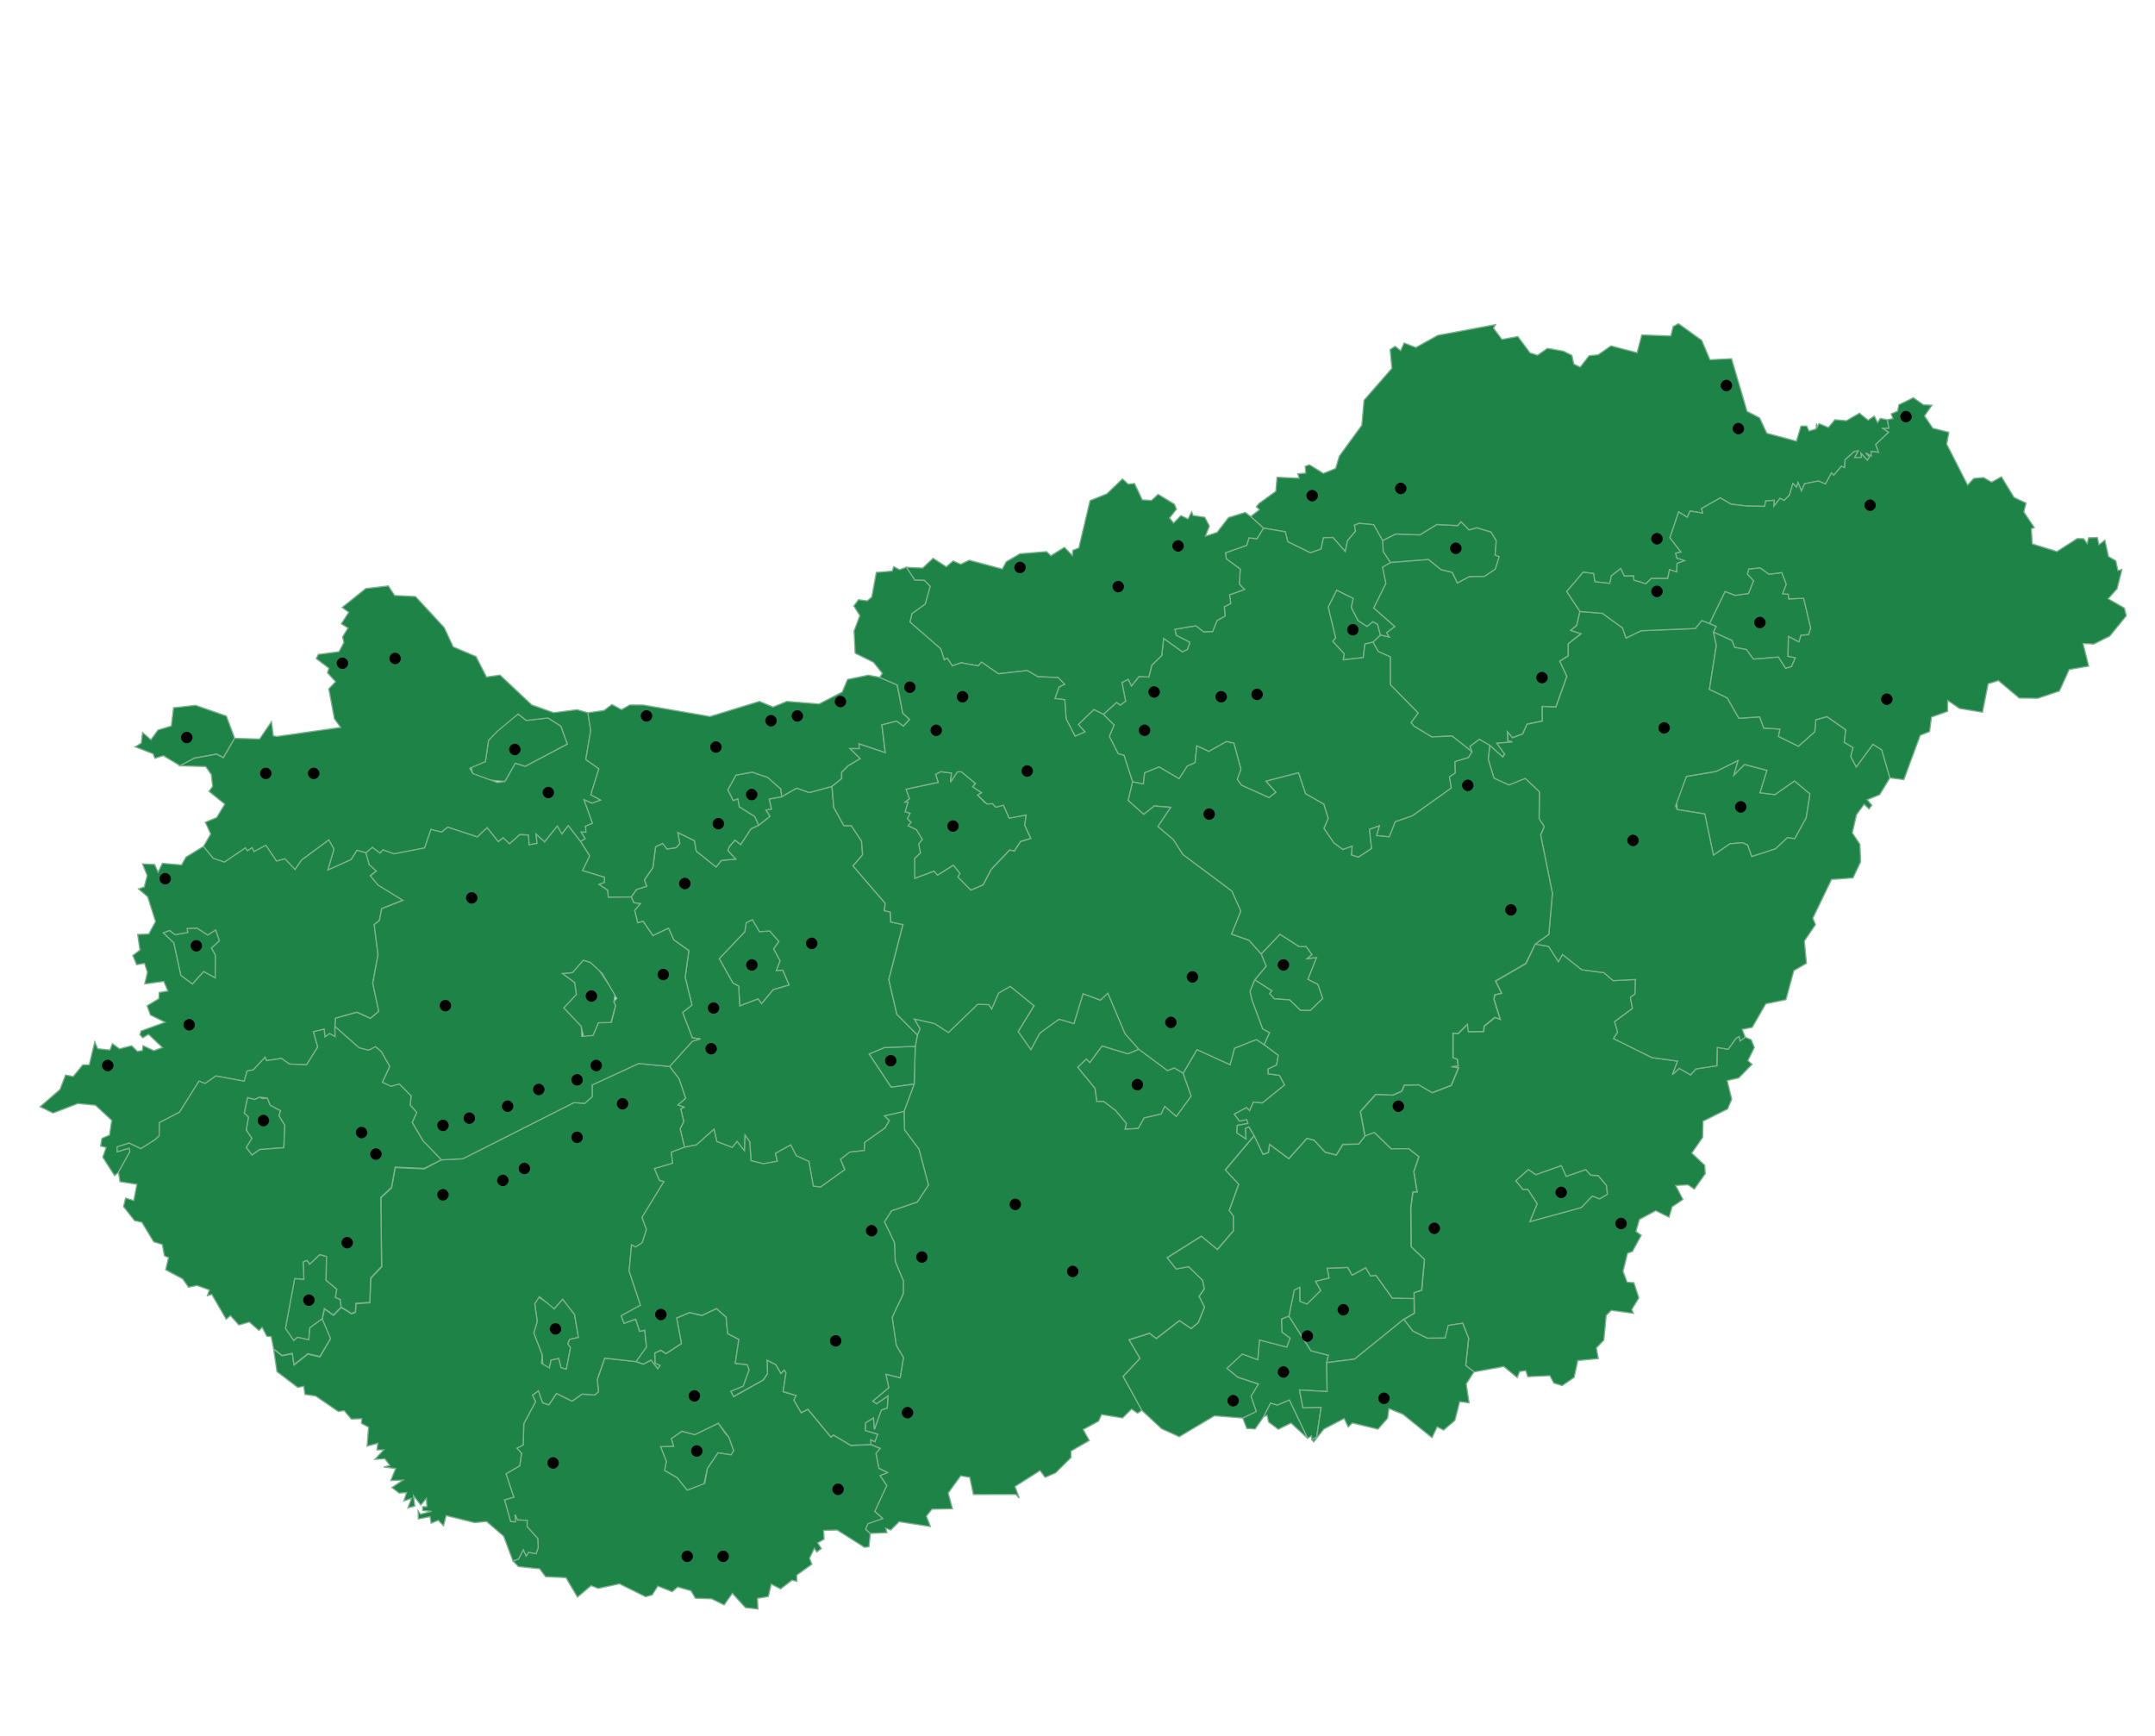 <?xml version="1.0" encoding="UTF-8" standalone="no"?>
<svg
   version="1.1"
   x="0px"
   y="0px"
   viewBox="0 0 900 725"
   enable-background="new 0 0 900 725"
   width="910.067px"
   height="733.117px"
   id="svg4391"
   sodipodi:docid="Szeiman_Városok.svg"
   inkscape:version="1.1.2 (b8e25be833, 2022-02-05)"
   sodipodi:docname="Szeiman_Városok.svg"
   xmlns:inkscape="http://www.inkscape.org/namespaces/inkscape"
   xmlns:sodipodi="http://sodipodi.sourceforge.net/DTD/sodipodi-0.dtd"
   xmlns="http://www.w3.org/2000/svg"
   xmlns:svg="http://www.w3.org/2000/svg">
  <g
     id="ornaments">
    <g
       id="Bács-Kiskun"
       data-wikipediaLink=""
       data-infoText=""
       data-imageFile="ISO-HU-BK.PNG"
       data-sayAfter=""
       data-sayAfterTrans=""
       data-toggle="0"
       onclick="checkQuestion(this, evt)">
      <path
         id="HU-KM"
         fill="#1e8346"
         stroke="#7eb08e"
         stroke-width="0.5"
         d="M494.126,448.184l3.359,9.623l-6.221,8.528l-4.827-4.214   l-1.451,3.146l-7.161,1.666l-2.434,4.371l-5.537,0.342l0.541-2.464l-4.527-5.395l-4.911-3.716l-2.904-0.029l-0.769-5.495   l-7.204-8.799l3.615-3.488l1.424,1.495l5.154-6.933l10.777,3.275l4.584-1.908l0,0l11.973,8.898l2.79-1.111L494.126,448.184z"
         pointer-events="auto"
         class="landarea" />
      <path
         id="HU-BK"
         fill="#1e8346"
         stroke="#7eb08e"
         stroke-width="0.5"
         d="M383.155,432.239l1.025-2.633l-2.406-4.086l8.542,1.922   l5.765,3.744l12.201-11.802l4.712,0.186l1.153,1.779l2.89-6.634l4.869-2.805l9.979,8.101l-6.62,10.791l5.282,7.517l3.687-6.876   l8.029-5.822l6.25,1.822l3.801-12.472l7.232,2.691l3.146-2.919l7.189,16.942l5.751,6.506l0,0l-4.584,1.908l-10.777-3.275   l-5.154,6.933l-1.424-1.495l-3.615,3.488l7.204,8.799l0.769,5.495l2.904,0.029l4.911,3.716l4.527,5.395l-0.541,2.464l5.537-0.342   l2.434-4.371l7.161-1.666l1.451-3.146l4.827,4.214l6.221-8.528l-3.359-9.623l0,0l5.78-9.851l13.823,6.306l1.836-6.861l9.111-3.646   l3.26,2.136l0,0l5.95,4.47l-0.74,4.071l-3.502,1.652l0.014,2.008l4.67,0.626l2.192,4.029l-9.324,7.544l-3.716-0.412l-1.608,3.601   l-1.339-1.253l-5.025,2.719l2.135,2.876l3.061-0.598l0.484,1.609l-4.456,0.811l-0.171,3.104l3.801,2.505l-0.313-4.328l1.509-0.726   l2.235,3.687l0,0l-12.044,14.264l5.566,6.008l-3.943,10.962l1.722,2.363v6.151l-6.705,7.83l-6.691-5.553l-14.25,8.969l3.759,4.669   l5.153-0.967l5.851,5.694l0.755,3.588l-2.164,3.16l2.249,4.484l-2.605,6.436l-3.004,2.548l-4.898-3.303l-9.68,7.474l-2.847-2.206   l-8.471,2.705l4.542,7.758l-7.019,7.545l7.801,14.165l0,0l-1.78,1.225l-2.505-1.722l-3.759,3.687l-8.755-1.41l-1.31,2.776   l-6.406,3.459l2.576,4.599l-7.659,4.426l0.057,2.648l-6.449,6.422l-4.413,1.892l-2.107-2.832l-10.464,6.648l1.779,4.84   l-1.452-1.523l-17.681,0.042l-1.538-7.175l-3.786-0.655l-5.225,7.218l1.794,6.562l-8.556,0.172l-2.349,2.917l1.679,4.329   l-13.054-2.007l-3.502,3.487l-2.078-0.782l0.527,1.865l-7.004,0.313l0,0l-1.994-1.779l0.983-2.363l6.164-2.136l-3.289-2.975   l5.011-10.805l-2.805-4.143l3.104-1.238l-3.573-1.793l-1.253-6.308l1.78-1.979l-3.844-1.594l0,0l-0.128-2.008l1.765,0.798   l1.125-3.075l-5.153-1.538l0.113-3.26l3.346-2.064l0.398,4.74l2.847-7.999l2.491-0.855l0.299-4.997l-4.726,3.288l-1.666-1.138   l6.719-5.624l-1.196-5.651l5.95,1.481l1.41-8.414l-3.018-5.097l-1.722-11.73l4.627-9.823l0.057-5.395l-3.388-8.058l-0.356-7.958   l-4.171-8.655l2.961-4.598l10.805-3.701l4.627-7.061l-3.986-15.005l-5.993-7.986l-0.228-7.716l0,0l4.228-11.46l0,0l0.47-15.774l0,0   L383.155,432.239z"
         pointer-events="auto"
         class="landarea" />
    </g>
    <g
       id="Baranya"
       data-wikipediaLink=""
       data-infoText=""
       data-imageFile="ISO-HU-BA.PNG"
       data-sayAfter=""
       data-sayAfterTrans=""
       data-toggle="0"
       onclick="checkQuestion(this, evt)"
       transform="translate(0.008,0.036)">
      <path
         id="HU-PS"
         fill="#1e8346"
         stroke="#7eb08e"
         stroke-width="0.5"
         d="m 302.978,598.717 1.424,1.494 v 0 l 2.007,5.624 -1.096,1.75 -5.452,-0.826 -4.413,6.506 v 0 l -1.538,6.72 -6.932,2.377 v 0 l -4.243,-5.254 -5.211,-3.018 0.741,-3.744 -2.392,-6.194 5.396,-0.17 -0.94,-3.176 v 0 l 4.442,-3.103 v 0 l 5.367,1.424 v 0 l 9.823,-4.769 z"
         pointer-events="auto"
         class="landarea" />
      <path
         id="HU-BA"
         fill="#1e8346"
         stroke="#7eb08e"
         stroke-width="0.5"
         d="m 265.694,568.65 2.989,1.082 3.232,-1.722 2.761,3.616 0.969,-1.338 -2.079,-0.939 -0.128,-4.228 2.491,-1.224 2.221,1.424 6.449,-4.228 -2.021,-10.635 5.353,-2.277 5.238,1.196 6.05,-2.861 4.029,3.544 0.669,6.919 4.67,2.407 -1.495,9.993 5.01,0.57 0.798,2.135 -2.491,6.876 -5.14,2.136 1.125,2.163 12.329,-6.89 1.822,-2.647 -0.185,-5.653 3.701,1.894 2.078,3.645 1.395,-1.41 0.754,1.152 -1.224,7.859 5.453,1.652 -0.982,1.864 3.089,5.295 2.762,-1.438 9.681,11.659 0.996,-0.911 7.217,4.328 8.442,-0.313 v 0 l 3.843,1.594 -1.779,1.979 1.253,6.308 3.574,1.793 -3.104,1.237 2.819,4.157 -5.026,10.806 3.303,2.989 -6.164,2.136 -0.983,2.363 1.994,1.779 v 0 l -0.555,5.466 -1.85,0.257 -11.417,-7.232 -5.68,0.17 0.199,3.645 -2.705,1.565 1.58,2.336 -1.936,1.465 -0.983,-1.593 -2.049,4.157 0.996,2.547 -6.307,4.528 0.015,2.605 -2.021,-0.499 -4.741,3.673 -3.915,-2.035 -1.196,5.197 -4.555,0.767 0.186,4.485 -5.211,-0.597 -5.467,-5.994 -3.417,4.869 -5.238,-2.562 -6.791,-0.242 -1.822,-3.118 -5.552,-1.581 -2.306,1.98 -5.979,-2.363 -2.405,3.744 -2.762,0.698 -10.834,-5.381 -8.912,1.908 -2.947,-1.167 -5.723,4.798 -4.798,-8.114 -8.527,-0.399 -2.449,-3.303 -8.925,-0.94 -2.235,-2.348 v 0 l 2.263,-0.741 2.093,-3.956 1.153,2.633 1.025,-1.524 3.089,0.556 0.911,-2.464 -0.185,-3.885 -4.47,-4.955 0.057,-2.619 -4.043,-0.142 -1.025,-2.278 0.199,3.148 -2.05,-0.214 -2.534,-9.069 3.872,-1.11 -3.26,-9.751 5.738,-3.345 0.754,-5.226 -1.936,-2.12 2.648,-1.41 0.227,-8.813 4.926,-9.224 -1.296,-2.678 2.491,-1.892 1.78,5.054 2.577,0.854 3.217,-4.754 6.463,3.217 4.243,-2.961 5.225,0.385 1.58,-1.367 -0.498,-5.124 3.103,-8.899 z m 19.076,29.056 v 0 l -4.442,3.103 v 0 l 0.94,3.176 -5.396,0.17 2.406,6.208 -0.74,3.743 5.211,3.005 4.242,5.254 v 0 l 7.346,-2.876 1.125,-6.221 v 0 l 4.413,-6.52 5.453,0.826 1.096,-1.752 -2.007,-5.608 v 0 l -4.442,-5.85 -9.809,4.769 z"
         pointer-events="auto"
         class="landarea" />
    </g>
    <g
       id="Békés"
       data-wikipediaLink=""
       data-infoText=""
       data-imageFile="ISO-HU-BE.PNG"
       data-sayAfter=""
       data-sayAfterTrans=""
       data-toggle="0"
       onclick="checkQuestion(this, evt)">
      <path
         id="HU-BC"
         fill="#1e8346"
         stroke="#7eb08e"
         stroke-width="0.5"
         d="M652.759,487.974l1.353,3.317l0,0l8.156-2.805l2.108,2.335   l3.103,0.156l3.445,4.101l0.399,3.743l-3.274,1.965l-3.061-1.21l-4.584,4.826l-21.511,5.88l3.061-7.531l-3.901-5.965l-2.035,0.029   l-3.003-3.66l5.266-4.726l3.146,2.15l10.62-3.787l0,0L652.759,487.974z"
         pointer-events="auto"
         class="landarea" />
      <path
         id="HU-BE"
         fill="#1e8346"
         stroke="#7eb08e"
         stroke-width="0.5"
         d="M641.171,394.257l5.594,0.982l4.086,6.349l1.693-2.975   l8.058,6.363l9.253,1.224l3.859,3.331l9.325-0.484l-0.185,6.036l-1.951,1.481l0.883,4.57l-7.446,5.553l1.253,4.385l-1.708,2.647   l16.045,7.958l10.72,1.466l-2.179,5.652l2.832-2.62l4.741,2.734l2.25-2.491l8.756-1.338l0.142-7.659l4.513,0.783l3.346-4.585   l1.339-0.783l0.356,1.865l2.12-1.524l0,0l2.507,1.097l1.294,3.217l-2.704,5.466l1.766,1.552l-5.553,5.667l-4.855,1.125l1.908,7.758   l-1.709,4.085l-10.264,5.111l-0.17,6.762l-4.557,6.577l5.411,5.069l0.242,3.53l-4.556,6.421l-2.676-1.779l-5.153,0.284l3.061,5.823   l-4.542,3.089l-1.267,4.328l-5.553-2.733l-6.819,3.658l-1.452,5.011l2.22,1.623l-3.687,6.748l-2.035,0.739l-1.893,7.574   l1.709,4.513l2.832,0.228l2.064,6.336l-2.961,4.882l0.712,1.58l-9.224-1.267l-2.164,2.122l-0.982,10.335l-3.132,3.247l0.826,4.469   l-8.571,0.798l-1.508,7.018l-5.026,3.445l-3.488-1.053l-1.65-3.104l-9.212,0.44l-0.868-2.547l-2.521,0.384l-1.038,2.52   l-5.596-4.626l-12.4,2.278l0,0l-3.473-2.662l1.223-11.346l-2.491-6.307l-5.978,0.925l-1.296,5.267l-7.531,0.071l-5.979-2.961   l-3.787-4.897l0,0l4.399-2.604l-0.1-6.108l0,0v-2.477l3.161-0.997l1.168-12.855l-5.553-5.282l-0.171-16.229l0.897-6.663   l1.752-0.042l-1.368-8.471l2.094-6.222l-4.257-3.331l-7.303,0.071l-7.033-6.847l-3.886,1.537l0,0l-1.951-10.292l6.449-7.189   l7.161,0.299l3.701-1.608l1.068-2.535l6.023-0.141l5.651,3.303l7.929-3.061l3.033-7.289l-2.961-0.456l2.818-0.37l-0.384-2.79   l-1.78-0.641l0.028-10.25l2.108,0.186l3.986-3.93l0.328,3.104l6.32-0.043l0.299-2.292l4.499-3.63l2.163,0.826l-2.619-8.371   l0.342-1.866l2.861-0.654l-2.519-5.096l12.655-7.331L641.171,394.257z M652.047,486.792L652.047,486.792l-10.62,3.787l-3.146-2.15   l-5.266,4.726l3.003,3.66l2.035-0.043l3.901,5.965l-3.061,7.531l21.511-5.894l4.584-4.812l3.075,1.211l3.26-1.98l-0.399-3.729   l-3.445-4.114l-3.103-0.142l-2.092-2.336l-8.158,2.805L652.047,486.792z"
         pointer-events="auto"
         class="landarea" />
    </g>
    <g
       id="Borsod-Abaúj-Zemplén"
       data-wikipediaLink=""
       data-infoText=""
       data-imageFile="ISO-HU-BZ.PNG"
       data-sayAfter=""
       data-sayAfterTrans=""
       data-toggle="0"
       onclick="checkQuestion(this, evt)">
      <path
         id="HU-MI"
         fill="#1e8346"
         stroke="#7eb08e"
         stroke-width="0.5"
         d="M577.421,225.744l5.452-2.733l10.093,0.37l7.147-4.355   l8.626,0.483l1.438-1.651l3.346,3.431l3.231-0.883l5.952,1.752l2.206,3.672l-0.485,5.937l1.71,0.74l-1.61,5.211l-4.541,3.033   l-6.364,0.127l-5.011,2.649l-2.108-4.442l-4.698-1.153l-5.238-4.228l-15.873,1.238l0,0l-3.033-4.541L577.421,225.744z"
         pointer-events="auto"
         class="landarea" />
      <path
         id="HU-BZ"
         fill="#1e8346"
         stroke="#7eb08e"
         stroke-width="0.5"
         d="M700.992,135.174l9.679,6.947l3.46,8.129l9.026-0.441   l6.463,21.981l5.252,2.733l2.99,6.421l12.386,3.317l1.908-6.321l2.405,0.015l0.94,2.064l2.975-0.883l0.157-2.263l0.399,1.396   l0.698-1.353l3.856,1.622l2.735-3.26l4.798,0.442l5.452-3.133l3.601,2.904l2.619-1.736l1.325,2.747l1.195-1.765l2.89,0.57l0,0   l0.683,3.559l-2.521,0.085l2.379,1.566l-5.382,5.125l1.224,3.274l-3.159-0.384l0.069,1.979l-2.22-1.324l1.552,1.679l-0.982,1.381   l-2.578-2.89l0.129,1.694l-2.876,0.043L776,188.36l-1.609,0.214l-3.801,3.46l-0.214,3.287l-1.367-0.568l-3.203,3.744l-0.94-0.954   l-2.477,4.598l-2.989-1.239l-5.751,1.139l-1.295,3.033l-1.452-3.531l-0.57,1.951l-1.552-1.552l-1.481,4.897l-2.192,2.192   l-1.666-0.897l-2.635,3.303l0.114-2.492l-3.501,0.299l-0.47,2.249l-7.161-0.128l-6.862-0.798l-4.484-2.634l-7.844,4.499   l0.511,1.879l-5.282-0.883l-1.182,2.634l-3.573-2.263l-3.659,10.762l4.627,6.008l-2.234,0.484l0.539,2.049l3.232,1.04l-3.174,1.182   l-0.128,3.559l-3.02-0.969l-0.753,3.673l-6.876,0.015l-2.236,2.221l-5.01-1.509l-0.157-1.794l-3.858,0.114l-1.51-3.16l-3.886,3.046   l-0.627,3.119l-6.306-0.655l-0.527-3.459l-4.299-0.542l-6.892,8.031l5.539,8.37l0,0l-1.396,5.78l-2.462,2.078l4.3,1.396   l-5.368,4.214l0.014,5.053l-3.559,2.192l2.99,6.335l-4.599,12.827l-5.695-0.242l0.043,6.093l-6.392,1.324l-1.837,4.058   l-4.257,1.594l-2.122-2.462l0.214,3.644l1.937,0.54l-6.52,0.599l3.26,4.555l-0.826,1.168l-5.409-4.826l0,0l-4.328-2.506   l-3.929,2.904l0.868,2.293l0,0l-8.371-6.606l-8.457,0.398l-7.488-4.513l-1.168-1.537l2.947-3.958l-11.603-11.816l-0.042-11.631   l-4.983-2.207l-2.249-3.929l0,0l3.146-3.032l0,0l3.63,0.854l-1.096-1.794l3.417-2.548l-8.813-7.745l5.096-10.292l-1.41-6.762   l3.346-1.937l0,0l15.873-1.238l5.238,4.228l4.698,1.153l2.108,4.442l5.011-2.649l6.364-0.127l4.541-3.033l1.61-5.211l-1.71-0.74   l0.485-5.937l-2.206-3.672l-5.952-1.752l-3.231,0.883l-3.346-3.431l-1.438,1.651l-8.626-0.483l-7.147,4.355l-10.093-0.37   l-5.452,2.733l0,0l-3.744-6.605l-6.064-0.57l-1.951,0.798l0.47,2.435l-3.36,4.028l-0.925,4.527l-5.167-5.865l-3.93,0.071   l-1.038,4.769l-4.456,1.523l-9.453-4.598l-1.025-4.157l-9.111-1.524l0,0l-5.325-4.854l0,0l3.659-2.847l-1.295-1.225l1.11-1.367   l7.019-5.097l0.512-5.865l9.24,0.413l-0.57-1.851l3.275-0.257l-0.143-2.875l1.751-0.627l5.823,3.602l5.124-2.078l1.509-5.154   l9.41-12.883l0.911-10.435l11.631-13.326l-0.712-7.872l2.078-1.353l2.277,1.836l1.467-3.218l4.896,1.893l9.198-5.082l24.087-4.484   l-0.855,1.509l3.545,4.683l6.634-1.209l5.082,6.82l3.118,0.996l4.157-2.876l6.563,1.139l3.63,1.779l0.811,3.658l2.677,1.253   l3.701-4.741l3.787-0.398l5.339-3.715l10.919,2.847l1.964-7.431l12.116,0.427l0.995-3.929L700.992,135.174z"
         pointer-events="auto"
         class="landarea" />
    </g>
    <g
       id="Csongrád-Csanád"
       data-wikipediaLink=""
       data-infoText=""
       data-imageFile="ISO-HU-CS.PNG"
       data-sayAfter=""
       data-sayAfterTrans=""
       data-toggle="0"
       onclick="checkQuestion(this, evt)">
      <path
         id="HU-SD"
         fill="#1e8346"
         stroke="#7eb08e"
         stroke-width="0.5"
         d="M538.272,549.63l9.211,14.493l7.303,1.893l-0.697,3.06l0,0   l0.171,12.087l-11.546-0.654l1.424,7.388l7.602-0.184l-1.85,12.541l-2.007,1.011l0,0l-0.185-1.565l-1.608,1.009l0,0l-7.616-15.972   l-5.054,2.135l-2.776-0.84l-2.919,5.68l0,0l-3.544,5.097l-3.487-0.228l-1.695-4.414l0,0l5.595-2.704l-2.164-6.364l3.061-5.083   l-8.527-2.805l-4.613-3.772l6.449-5.979l6.463,2.378l0.697-8.242l11.389,2.975l1.395-3.716l-3.417-2.534l-0.156-5.495   L538.272,549.63z"
         pointer-events="auto"
         class="landarea" />
      <path
         id="HU-HV"
         fill="#1e8346"
         stroke="#7eb08e"
         stroke-width="0.5"
         d="M538.272,549.63l2.221-10.876l2.363-1.182l0.057,5.879   l2.89,1.153l5.723-5.651l-2.178-3.844l5.68-1.367l-0.811-4.086l8.627-0.341l1.85,3.246l5.638-3.117l2.079,3.445l2.22-0.299   l6.833,9.538l9.055,0.185l0,0l0.099,6.107l-4.383,2.605l0,0l-20.486,16.57l-11.659,1.481l0,0l0.697-3.06l-7.303-1.893   L538.272,549.63z"
         pointer-events="auto"
         class="landarea" />
      <path
         id="HU-CS"
         fill="#1e8346"
         stroke="#7eb08e"
         stroke-width="0.5"
         d="M527.723,591.713l2.933-5.68l2.776,0.84l5.054-2.12   l7.616,15.973l0,0l-6.933-6.407l-5.309,2.62l-4.029-3.018l-0.655-2.79L527.723,591.713z M586.234,551.026l3.786,4.897l5.995,2.975   l7.53-0.071l1.296-5.267l5.995-0.925l2.491,6.306l-1.225,11.347l3.474,2.662l0,0l-3.232,5.041l1.182,7.871l-3.915-0.456   l-1.994,7.83l-4.712,4.043l-2.705-1.351l-2.149,4.513l-12.128-9.78l-5.852-2.391l-0.584,4.086l-4,4.513l-10.692-2.564l-1.75,1.681   l-1.666-3.574l-8.471,4.4l-4.271,5.409l-0.755-0.94l0,0l2.007-1.011l1.85-12.527l-7.602,0.185l-1.424-7.403l11.546,0.67   l-0.171-12.087l0,0l11.659-1.48L586.234,551.026z M570.019,474.507l3.887-1.538l7.047,6.847l7.303-0.072l4.255,3.331l-2.092,6.222   l1.367,8.471l-1.75,0.043l-0.897,6.662l0.17,16.23l5.553,5.282l-1.168,12.855l-3.16,1.011v2.477l0,0l-9.055-0.185l-6.832-9.538   l-2.221,0.299l-2.078-3.445l-5.637,3.104l-1.837-3.232l-8.627,0.342l0.811,4.1l-5.68,1.353l2.164,3.844l-5.709,5.652l-2.89-1.153   l-0.057-5.865l-2.377,1.167l-2.206,10.891l0,0l0,0l0,0l-3.104,1.196l0.157,5.495l3.417,2.548l-1.381,3.715L526,559.652   l-0.697,8.229l-6.463-2.377l-6.449,5.993l4.612,3.758l8.513,2.819l-3.061,5.068l2.178,6.365l-5.594,2.719l0,0L507.18,591.3   l-14.677,8.74l-7.375-3.345l-8.213-7.631l0,0l-7.816-14.179l7.033-7.545l-4.541-7.745l8.485-2.704l2.833,2.206l9.68-7.474   l4.897,3.303l3.004-2.548l2.605-6.449l-2.249-4.47l2.165-3.161l-0.755-3.587l-5.852-5.694l-5.153,0.967l-3.759-4.669l14.25-8.969   l6.706,5.553l6.69-7.816l0.015-6.15l-1.737-2.363l3.943-10.948l-5.566-6.007l12.044-14.265l0,0l3.715,7.83l2.178-0.783l0.484-3.417   l8.073,5.951l7.573-8.47l3.018,0.796l4.556,4.969l4.655,1.21l2.719-4.428l6.663-0.171L570.019,474.507z"
         pointer-events="auto"
         class="landarea" />
    </g>
    <g
       id="Fejér"
       data-wikipediaLink=""
       data-infoText=""
       data-imageFile="ISO-HU-FE.PNG"
       data-sayAfter=""
       data-sayAfterTrans=""
       data-toggle="0"
       onclick="checkQuestion(this, evt)">
      <path
         id="HU-SF"
         fill="#1e8346"
         stroke="#7eb08e"
         stroke-width="0.5"
         d="M316.089,387.096l1.082,1.965l0,0l4.242-0.285l3.915,4.413   l-2.22,3.076l2.705,4.997l-1.566,4.029l2.69-0.157l2.635,6.251l-6.634,1.936l-4.855,5.851l-1.538-1.978l-7.616,2.932l-0.442-8.3   l-2.391-1.252l-5.737-10.207l10.677-11.247l0.612-3.729l0,0l2.563-1.31L316.089,387.096z"
         pointer-events="auto"
         class="landarea" />
      <path
         id="HU-DU"
         fill="#1e8346"
         stroke="#7eb08e"
         stroke-width="0.5"
         d="M381.775,452.753l-9.609,1.31l-9.211-13.908l6.378-2.663   l12.913-0.513l0,0L381.775,452.753z"
         pointer-events="auto"
         class="landarea" />
      <path
         id="HU-FE"
         fill="#1e8346"
         stroke="#7eb08e"
         stroke-width="0.5"
         d="M347.437,328.429l0.769,8.77l4.185,7.588l3.146,0.057   l4.242,6.406l0.47,5.681l-4.015,4.698l13.439,15.616l-0.342,3.062l2.463,0.584l0.228,4.185l5.068,1.025l-5.909,23.019l3.36,14.493   l8.613,8.641l0,0l-0.911,4.755l0,0l-12.913,0.512l-6.378,2.662l9.211,13.895l9.609-1.31l0,0l-4.228,11.475l0,0l-8.129,1.85   l2.021,1.879l-1.78,3.117l-8.527,6.065l-0.143,3.389l-6.065,0.668l-3.872,2.975l1.793,4.314l-10.179,7.303l-3.047-0.37   l-1.822-10.35l-5.239-2.334l-2.32-4.542l-6.378,3.531l0.783,3.288l-5.88,1.025l-5.111-1.295l-0.542-7.816l-1.935-2.805l-0.257,6.52   l-3.089-3.872l-2.007,2.449l-6.463-2.449l-1.153-5.139l-7.289,6.492l-5.025,1.024l0,0l-1.837-7.744l1.509-3.018l-1.253-5.31   l1.367-0.698l-2.605-0.912l3.274-2.79l-2.719-8.099l-3.972-5.197l0,0l9.481-10.506l3.374-1.011l-3.359-0.413l-4.071-10.606   l3.915-3.103l-2.847-11.617l1.538-11.118l-6.264-4.47l-2.235-4.883l-6.506,3.09l-4.072-5.965l-2.277,0.584l-1.268-5.154   l2.363-2.818l-2.747-0.413l-1.025-2.377l0,0l2.207-3.118l4.228-1.337l-0.954-2.649l3.559-5.196l1.111-8.628l3.003-1.424   l1.809,2.349l3.787-0.583l1.522-1.723l-0.84-4.584l7.004,3.417l0.712,4.341l8.272,6.62l2.291-2.762l5.909-0.512l-3.289-3.601   l0.598-1.595l2.392-2.762l2.363,1.851l4.328-6.577l3.203-1.48l0,0l4.683-3.701l-1.651-2.634l2.277-0.441l-0.911-4.171l5.238-0.968   l0,0l6.25-3.602l5.21,1.88L347.437,328.429z M314.21,384.079l-2.563,1.31l0,0l-0.598,3.744l-10.677,11.246l5.723,10.207   l2.391,1.268l0.456,8.299l7.616-2.932l1.523,1.979l4.855-5.851l6.648-1.937l-2.634-6.249l-2.691,0.17l1.567-4.029l-2.692-4.997   l2.207-3.075l-3.9-4.414l-4.257,0.285L314.21,384.079z"
         pointer-events="auto"
         class="landarea" />
    </g>
    <g
       id="Győr-Moson-Sopron"
       data-wikipediaLink=""
       data-infoText=""
       data-imageFile="ISO-HU-GS.PNG"
       data-sayAfter=""
       data-sayAfterTrans=""
       data-toggle="0"
       onclick="checkQuestion(this, evt)">
      <path
         id="HU-GY"
         fill="#1e8346"
         stroke="#7eb08e"
         stroke-width="0.5"
         d="M209.617,302.804l6.705-4.627l3.487,2.663l9.083-1.011   l5.339,3.388l2.733,7.53l-17.624,9.324l-4.114-1.281l-4.299,7.559l-8.314-0.698l-5.168-2.577l-0.939-3.545l6.207-1.451l1.31-8.884   L209.617,302.804z"
         pointer-events="auto"
         class="landarea" />
      <path
         id="HU-SN"
         fill="#1e8346"
         stroke="#7eb08e"
         stroke-width="0.5"
         d="M81.663,294.576l12.883,4.498l3.446,9.226l0,0   l-4.684,8.115l-2.89-1.495l-9.24,1.694l-5.964,3.174l0,0l-6.976-4.185l-3.559,1.096l-0.74-1.894l-7.503-2.904l2.562-1.523   l0.542-4.442l3.487,3.018l2.947-4.057l5.594-1.708l0.911-7.603L81.663,294.576z"
         pointer-events="auto"
         class="landarea" />
      <path
         id="HU-GS"
         fill="#1e8346"
         stroke="#7eb08e"
         stroke-width="0.5"
         d="M162.183,244.707l2.633,3.986l8.699,0.456l12.015,12.968   l3.729,8.044l9.538,4.043l4.371,8.542l5.665-0.797l13.225,12.443l9.126,3.259l9.881-1.252l4.456,1.282l0,0l1.196,7.317   l-2.05,12.214l5.481,3.858l-3.388,10.848l4.128,2.235l-3.616,1.309l-3.331-1.424l3.531,9.808l-2.904,1.239l0.199,2.505   l-2.007-0.042l1.665,2.748l-1.978,1.181l0,0l-5.14-6.648l-2.662,3.545l-1.894-3.36l-5.339,6.605l-3.544-3.26l0.413,3.857   l-3.346,0.613l-0.27-4.085l-3.602-0.157l-4.285,3.83l-2.648-2.506l-2.05,1.609l-4.655-5.837l-4.071,3.873l-12.371-4.086   l-2.591,2.078l-4.399-1.11l-2.648,7.73l-12.798,2.464l-4.656-1.652l-1.167,1.381l-3.189-2.405l-2.691,2.249l0,0l-3.745-1.053   l-2.491,3.886l-9.723,4.371l2.548-8.756l-2.149-3.801l-11.332,8.371l-2.762,3.958l-4.256-4.47l-3.474,0.981l-4.47-6.619   l-4.926,2.676l-0.798-1.666l-1.992,1.337l-0.769-1.267l-8.813,5.965l-4.669-1.594l-4.071-4.955l0,0l3.046-5.253l-2.249-4.911   l4.755-1.964l3.373-5.596l-6.605-5.338l1.524-2.049l-0.541-4.969l-2.349-3.346L75.2,319.845l0,0l5.965-3.175l9.24-1.694l2.89,1.509   l4.684-8.114l0,0l10.434,0.285l4.955-7.246l0.769,5.893l1.481,0.285l26.636-3.787l-2.591-3.616l-2.363-12.499l2.833-2.976   l-3.374-3.716l0.598-1.907l-5.309-4.044l0.925-1.736l8.585-1.139l2.05-3.787l-0.541-2.392l2.278-3.702l-2.805-1.765l3.104-4.812   l-2.748-2.022l9.852-7.887L162.183,244.707z M204.022,309.197l-1.31,8.884l-6.477,2.776l1.21,2.221l10.393,3.758l3.089-0.469   l4.299-7.56l4.114,1.281l17.639-9.309l-2.733-7.531l-5.338-3.389l-9.083,1.011l-3.474-2.662l-8.642,7.217L204.022,309.197z"
         pointer-events="auto"
         class="landarea" />
    </g>
    <g
       id="Hajdú-Bihar"
       data-wikipediaLink=""
       data-infoText=""
       data-imageFile="ISO-HU-HB.PNG"
       data-sayAfter=""
       data-sayAfterTrans=""
       data-toggle="0"
       onclick="checkQuestion(this, evt)">
      <path
         id="HU-DE"
         fill="#1e8346"
         stroke="#7eb08e"
         stroke-width="0.5"
         d="M700.464,338.125l-0.256-3.887l4.1-9.965l12.443-2.121   l9.139-4.556l-1.722,6.065l4.385-4.385l9.409,2.448l-2.903,9.354l6.206,0.769l8.172-5.695l6.477,5.41l-1.581,10.008l-4.769,8.683   l-3.075-0.398l-4.94,4.642l-9.979,3.273l-1.709-4.826l-2.222-0.982l-5.138,0.427l-6.918,4.798l-3.617-17.225L700.464,338.125z"
         pointer-events="auto"
         class="landarea" />
      <path
         id="HU-HB"
         fill="#1e8346"
         stroke="#7eb08e"
         stroke-width="0.5"
         d="M659.863,255.384l9.354,0.74l8.399,6.093l1.51,4.227   l6.292-3.032l22.579-0.94l2.704-3.345l3.232,1.266l0,0l2.818,1.182l-1.153,2.449l0,0l1.196,5.467l-2.876,18.407l7.446,3.559   l4.84,8.513l8.685-0.584l1.723,4.669l6.776,0.442l-0.612,3.089l8.328,4.071l6.805-6.05l0.427-4.982l4.67-1.338l7.859,5.495   l-0.656,5.211l3.716,2.221l-0.983,3.73l2.279,4.356l6.975-9.467l3.673,2.306l3.403,11.73l0,0l-4.243,7.004l-5.224,2.121l1.921,2.32   l-1.182,1.538l-2.035-1.951l-3.174,4.343l-1.752,7.602l3.175,4.755l0.285,7.36l-3.162,6.691l-8.982,0.641l-7.801,16.158   l1.123,2.705l-4.668,6.848l0.881,9.296l-5.28,3.075l-3.303,12.143l-8.4,1.695l-5.681,9.865l-4.157,0.84l1.225,3.275l0,0   l-2.121,1.523l-0.356-1.864l-1.339,0.783l-3.345,4.584l-4.513-0.783l-0.142,7.659l-8.756,1.338l-2.25,2.491l-4.741-2.734   l-2.833,2.634l2.179-5.651l-10.705-1.467l-16.045-7.958l1.709-2.648l-1.253-4.385l7.446-5.552l-0.884-4.57l1.952-1.481l0.184-6.036   l-9.323,0.484l-3.859-3.331l-9.253-1.225l-8.058-6.363l-1.693,2.975l-4.086-6.349l-5.581-0.982l0,0l5.665-4.057l1.496-17.127   l-4.912-24.371l1.508-3.502l-2.163-3.275l0.142-11.204l-5.893-5.58l-6.805,2.733l-6.265-2.847l-2.433-8.015l0.696-5.68l0,0   l5.409,4.826l0.826-1.182l-3.259-4.542l6.52-0.612l-1.937-0.527l-0.199-3.658l2.12,2.477l4.257-1.595l1.836-4.057l6.392-1.338   l-0.058-6.093l5.71,0.242l4.597-12.827l-2.989-6.335l3.559-2.192l-0.014-5.055l5.352-4.199l-4.285-1.396l2.462-2.078   L659.863,255.384z M711.966,339.961l3.617,17.225l6.904-4.783l5.154-0.441l2.22,0.982l1.709,4.826l9.965-3.273l4.954-4.642   l3.075,0.398l4.784-8.683l1.581-10.008l-6.492-5.41l-8.172,5.695l-6.206-0.755l2.904-9.367l-9.397-2.448l-4.399,4.385l1.722-6.065   l-9.139,4.556l-12.443,2.107l-4.526,12.357l0.682,1.495l7.033,1.124L711.966,339.961z"
         pointer-events="auto"
         class="landarea" />
    </g>
    <g
       id="Heves"
       data-wikipediaLink=""
       data-infoText=""
       data-imageFile="ISO-HU-HE.PNG"
       data-sayAfter=""
       data-sayAfterTrans=""
       data-toggle="0"
       onclick="checkQuestion(this, evt)">
      <path
         id="HU-EG"
         fill="#1e8346"
         stroke="#7eb08e"
         stroke-width="0.5"
         d="M573.379,268.197l-3.346,0.783l-0.697,5.652l-8.385,0.954   l0.413-2.52l-4.813-5.267l1.239-1.353l-3.118-12.926l3.574-7.061l6.933,3.46l-0.826,3.772l2.861,5.509l3.702,2.407l2.463-1.994   l1.922,1.096l1.224,4.457l0,0L573.379,268.197z"
         pointer-events="auto"
         class="landarea" />
      <path
         id="HU-HE"
         fill="#1e8346"
         stroke="#7eb08e"
         stroke-width="0.5"
         d="M527.667,220.577l9.111,1.524l1.025,4.157l9.453,4.598   l4.456-1.523l1.038-4.769l3.93-0.071l5.167,5.865l0.925-4.527l3.36-4.028l-0.47-2.435l1.951-0.798l6.064,0.57l3.744,6.605l0,0   l0.242,4.655l3.033,4.541l0,0l-3.346,1.937l1.41,6.762l-5.096,10.292l8.813,7.745l-3.417,2.548l1.096,1.794l-3.63-0.854l0,0   l-1.224-4.457l-1.922-1.096l-2.463,1.994l-3.702-2.407l-2.861-5.509l0.826-3.772l-6.933-3.46l-3.574,7.061l3.118,12.926   l-1.239,1.353l4.813,5.267l-0.413,2.52l8.385-0.954l0.697-5.652l3.346-0.783l0,0l2.249,3.929l4.983,2.207l0.042,11.631   l11.603,11.816l-2.947,3.958l1.168,1.537l7.488,4.513l8.457-0.398l8.371,6.606l0,0l-1.538,2.405l-5.594,1.694l0.156,4.67   l-2.448,1.693l0.755,4.67l-16.244,11.588l-7.146,2.492l-2.506,6.307l-5.324-0.527l1.139-4.1l-4.086,1.537l0.883,7.958l-5.523,3.63   l-2.947-0.94l0.299-3.644l-3.844,1.381l-3.729-2.733l-4.2-6.093l1.779-4.214l-1.822-5.923l-7.616-4.327l-2.933-8.769l-13.553,3.516   l4.128,4.627l-2.904,2.235l-11.431-5.139l-1.851-2.505l1.552-4.199l-2.933-10.891l-3.103-0.682l-7.346,4.114l-5.011-2.306   l-0.754,7.019l-3.232,1.438l-3.43,5.267l-8.357-4.925l-6.036,2.463l-0.513,4.655l-4.556-0.925l0,0l-3.544-11.019l-2.449-0.698   l-3.687-7.246l1.964-4.754l-4.484-4.442l0,0l5.538-4.968l1.595,1.096l2.178-1.665l-1.523-7.787l2.662-1.325l1.324,2.763l3.132-3.93   l4.114,0.214l1.239-4.954l4.143-4.043l0.797-7.161l7.801,5.637l2.107-0.997l1.053-2.932l-5.737-2.99l-0.541-2.491l8.798-1.494   l3.188,2.519l3.772-0.113l1.907-4.627l3.332-1.822l-0.356-3.858l2.705-1.41l-0.513-3.588l6.251-2.249l-2.15-2.192l0.37-6.293   l-5.823-4.313l-0.314-2.521l8.813-3.074l0.968-3.146l3.331,0.356L527.667,220.577z"
         pointer-events="auto"
         class="landarea" />
    </g>
    <g
       id="Jász-Nagykun-Szolnok"
       data-wikipediaLink=""
       data-infoText=""
       data-imageFile="ISO-HU-JN.PNG"
       data-sayAfter=""
       data-sayAfterTrans=""
       data-toggle="0"
       onclick="checkQuestion(this, evt)">
      <path
         id="HU-SK"
         fill="#1e8346"
         stroke="#7eb08e"
         stroke-width="0.5"
         d="M526.698,398.414l7.844-8.243l8.129,5.197l2.819-0.114   l2.477,3.431l-2.05,1.693l3.943-0.484l-3.588,9.111l4.128,2.079l2.05,5.907l-5.224,5.054l-4.086-0.042l-4.57-4.414l-6.349-0.427   l-2.021-2.206l0.911-1.168l-7.09-4.555l0,0l4.755-5.723L526.698,398.414z"
         pointer-events="auto"
         class="landarea" />
      <path
         id="HU-JN"
         fill="#1e8346"
         stroke="#7eb08e"
         stroke-width="0.5"
         d="M622.18,311.303l-0.684,5.694l2.434,8.015l6.264,2.847   l6.819-2.734l5.893,5.581l-0.142,11.203l2.149,3.289l-1.495,3.502l4.912,24.373l-1.496,17.126l-5.665,4.057l0,0l-3.986,8.115   l-12.657,7.331l2.521,5.096l-2.863,0.669l-0.327,1.852l2.619,8.371l-2.178-0.826l-4.499,3.63l-0.283,2.293l-6.321,0.042   l-0.341-3.104l-3.973,3.93l-2.106-0.186l-0.029,10.25l1.78,0.641l0.385,2.79l-2.804,0.37l2.961,0.456l-3.034,7.289l-7.928,3.061   l-5.651-3.303l-6.023,0.156l-1.068,2.534l-3.701,1.608l-7.147-0.299l-6.449,7.189l1.95,10.293l0,0l-2.577,3.26l-6.677,0.171   l-2.719,4.427l-4.655-1.224l-4.556-4.968l-3.017-0.797l-7.573,8.47l-8.073-5.95l-0.484,3.417l-2.193,0.783l-3.702-7.83l0,0   l-2.235-3.687l-1.509,0.726l0.313,4.328l-3.801-2.505l0.171-3.104l4.456-0.811l-0.484-1.609l-3.061,0.598l-2.135-2.876l5.025-2.719   l1.339,1.253l1.608-3.601l3.716,0.412l9.324-7.544l-2.192-4.029l-4.67-0.626l-0.014-2.008l3.502-1.652l0.74-4.071l-5.95-4.47l0,0   l2.249-4.968l-2.876-1.58l-4.47-12.073l-0.812-3.658l1.993-4.755l0,0l7.09,4.555l-0.911,1.168l2.021,2.206l6.349,0.427l4.57,4.414   l4.086,0.042l5.224-5.054l-2.05-5.907l-4.128-2.079l3.588-9.111l-3.943,0.484l2.05-1.693l-2.477-3.431l-2.819,0.114l-8.129-5.197   l-7.844,8.243l0,0l-5.097-5.695l-7.303-2.576l3.872-9.609l-3.729-8.372l-20.443-15.247l-3.93-6.164l-6.534-5.552l5.367-8.029   l-6.848-0.555l-4.385,3.516l-6.549-5.808l1.85-7.815l0,0l4.556,0.925l0.513-4.655l6.036-2.463l8.357,4.925l3.43-5.267l3.232-1.438   l0.754-7.019l5.011,2.306l7.346-4.114l3.103,0.682l2.933,10.891l-1.552,4.199l1.851,2.505l11.431,5.139l2.904-2.235l-4.128-4.627   l13.553-3.516l2.933,8.769l7.616,4.327l1.822,5.923l-1.779,4.214l4.2,6.093l3.729,2.733l3.844-1.381l-0.299,3.644l2.947,0.94   l5.523-3.63l-0.883-7.958l4.086-1.537l-1.139,4.1l5.324,0.527l2.506-6.307l7.146-2.492l16.244-11.588l-0.755-4.67l2.448-1.693   l-0.156-4.67l5.594-1.694l1.538-2.405l0,0l-0.868-2.293l3.929-2.904L622.18,311.303z"
         pointer-events="auto"
         class="landarea" />
    </g>
    <g
       id="Komárom-Esztergom"
       data-wikipediaLink=""
       data-infoText=""
       data-imageFile="ISO-HU-KE.PNG"
       data-sayAfter=""
       data-sayAfterTrans=""
       data-toggle="0"
       onclick="checkQuestion(this, evt)">
      <title
         id="title17414">a</title>
      <path
         id="HU-TB"
         fill="#1e8346"
         stroke="#7eb08e"
         stroke-width="0.5"
         d="M316.83,344.645L315.136,341l-6.392-3.986l-0.613-3.331   l-1.921,0.698l-2.278-4.513l3.43-6.164l6.805-1.225l6.435,2.193l5.509,4.868l0.356,3.189l0,0l-5.239,0.968l0.911,4.185   l-2.278,0.427l1.666,2.633L316.83,344.645z"
         pointer-events="auto"
         class="landarea" />
      <path
         id="HU-KE"
         fill="#1e8346"
         stroke="#7eb08e"
         stroke-width="0.5"
         d="M362.627,281.977l4.712,0.897l0,0l7.36,3.203l2.292,11.731   l2.833,2.649l-2.548,2.818l-2.876-2.106l-6.136,1.566l1.437,11.617l-10.961-3.673l0.129,1.978l-3.901-0.014l4.285,4.157   l-5.111,3.047l-2.648,2.677l-0.014,2.662l-4.043,3.246l0,0l-9.495,2.578l-5.225-1.88l-6.25,3.602l0,0l-0.356-3.189l-5.509-4.868   l-6.435-2.193l-6.805,1.225l-3.43,6.164l2.278,4.513l1.921-0.698l0.613,3.331l6.392,3.986l1.694,3.645l0,0l-3.189,1.48   l-4.342,6.577l-2.363-1.865l-2.377,2.762l-0.612,1.595l3.288,3.601l-5.908,0.513l-2.292,2.761l-8.271-6.634l-0.697-4.327   l-7.004-3.417l0.84,4.584L282.365,354l-3.787,0.598l-1.808-2.348l-3.004,1.409l-1.111,8.642l-3.559,5.197l0.954,2.648l-4.228,1.338   l-2.206,3.117l0,0l-9.595,0.114l-0.313-2.961l-3.616-2.419l2.277-0.841l0.057-2.135l-9.197-2.776l2.99-6.164l-3.786-5.965l0,0   l1.978-1.181l-1.666-2.748l1.993,0.043l-0.185-2.505l2.904-1.224l-3.531-9.809l3.317,1.424l3.616-1.309l-4.129-2.235l3.388-10.848   l-5.48-3.858l2.064-12.201l-1.196-7.317l0,0l6.762-0.968l3.303-2.491l4.001,2.15l3.445-1.95l5.694,0.027l27.831,4.812l20.642-6.335   l5.666,2.363l5.78-2.363l13.439,1.081l9.695-5.011l2.206-5.239L362.627,281.977z"
         pointer-events="auto"
         class="landarea" />
    </g>
    <g
       id="Budapest"
       data-wikipediaLink=""
       data-infoText=""
       data-imageFile="ISO-HU-BU.PNG"
       data-sayAfter=""
       data-sayAfterTrans=""
       data-toggle="0"
       onclick="checkQuestion(this, evt)">
      <path
         id="HU-BU"
         fill="#1e8346"
         stroke="#7eb08e"
         stroke-width="0.5"
         d="M401.477,322.28l5.865,4.897l-1.111,1.396l3.702,2.477   l-1.666,0.968l0,0l3.032,3.188l3.146,0.398l0,0l1.424,1.495l3.161-0.868l2.406,5.409l7.061-1.296l-0.555,4.257l2.548,5.552   l-4.271,1.295l-2.619,3.972l-1.979-0.398l-7.644,8.029l-3.417,6.52l-5.139,2.192l-5.453-5.523l0.898-1.467l-2.763-3.402   l-6.605,4.157l-1.438-1.666l-8.086,3.004l-0.042-8.399l2.449-2.264l-0.769-3.716l1.538-1.907l-2.464-4.043l-3.502-1.708   l1.253-1.424l-1.538-1.467l1.139-2.263l-2.05-0.669l1.182-4.001l-1.239,0.029l1.837-1.48l-1.424-3.958l13.467-2.861l-1.125-3.346   l2.192-1.11l4.527,0.583l-0.455,3.773l2.818-4.327l0,0L401.477,322.28z"
         pointer-events="auto"
         class="landarea" />
    </g>
    <g
       id="Nógrád"
       data-wikipediaLink=""
       data-infoText=""
       data-imageFile="ISO-HU-NO.PNG"
       data-sayAfter=""
       data-sayAfterTrans=""
       data-toggle="0"
       onclick="checkQuestion(this, evt)">
      <path
         id="HU-NO"
         fill="#1e8346"
         stroke="#7eb08e"
         stroke-width="0.5"
         d="M471.164,202.17l2.662-0.228l3.217,6.805l3.815,0.27   l2.82-2.562l6.79,4.143l0.869,2.064l-2.89,3.658l1.68,2.122l3.032-3.103l2.99,1.394l1.524-3.032l0.612,1.595l4.869,0.74   l1.937,3.644l-1.652,4.257l4.84-1.581l4.783-6.178l6.962-2.165l2.32,1.709l0,0l5.325,4.854l0,0l-2.734,4.414l-3.331-0.356   l-0.968,3.146l-8.813,3.074l0.314,2.521l5.823,4.313l-0.37,6.293l2.15,2.192l-6.251,2.249L514,252.01l-2.705,1.41l0.356,3.858   l-3.332,1.822l-1.907,4.627l-3.772,0.113l-3.188-2.519l-8.798,1.494l0.541,2.491l5.737,2.99l-1.053,2.932l-2.107,0.997   l-7.801-5.637l-0.797,7.161l-4.143,4.043l-1.239,4.954l-4.114-0.214l-3.132,3.93l-1.324-2.763l-2.662,1.325l1.523,7.787   l-2.178,1.665l-1.595-1.096l-5.538,4.968l0,0l-3.915-1.979l-6.463,6.207l2.776,3.074l-4.171,1.851l-3.772-7.274l-0.555-7.972   l-4.1-0.512l1.694-4.826l2.363-1.14l-2.748-2.804l-8.442-0.327l-4.442-2.577l-12.03,1.353l-7.047-4.869l-1.337,1.566l-7.218-1.296   l-3.645,1.282l-2.121-3.203l-1.21,0.697l-1.538-4.627l-12.827-11.161l0.798-3.544l5.566-4.015l2.064-7.346l-2.392-2.505l-3.986-0.1   l-3.559-5.366l0,0l6.819,0.313l4.37-4.086l5.481,3.559l2.89-2.448l3.147,1.395l3.559-1.694l13.809,3.687l1.651-3.06l5.709-3.317   l11.105-0.897l1.85,1.695l5.637-3.488l3.317,3.403l0.185-2.164l2.505-0.997l4.698-19.759l6.99-2.819l6.52-6.236L471.164,202.17z"
         pointer-events="auto"
         class="landarea" />
    </g>
    <g
       id="Pest"
       data-wikipediaLink=""
       data-infoText=""
       data-imageFile="ISO-HU-PE.PNG"
       data-sayAfter=""
       data-sayAfterTrans=""
       data-toggle="0"
       onclick="checkQuestion(this, evt)">
      <path
         id="HU-PE"
         fill="#1e8346"
         stroke="#7eb08e"
         stroke-width="0.5"
         d="M375.667,237.931l2.847-0.996l0,0l3.559,5.366l3.986,0.1   l2.392,2.505l-2.05,7.346l-5.58,4.015l-0.798,3.53l12.827,11.161l1.523,4.641l1.225-0.712l2.121,3.204l3.645-1.282l7.218,1.296   l1.337-1.566l7.047,4.868l12.044-1.352l4.442,2.576l8.442,0.328l2.734,2.804l-2.349,1.139l-1.695,4.826l4.101,0.512l0.555,7.987   l3.772,7.274l4.172-1.851l-2.791-3.089l6.478-6.207l3.9,1.979l0,0l4.484,4.442l-1.964,4.754l3.687,7.246l2.449,0.698l3.544,11.019   l0,0l-1.85,7.816l6.549,5.808l4.384-3.502l6.848,0.555l-5.368,8.016l6.535,5.551l3.93,6.179l20.442,15.247l3.73,8.372l-3.886,9.609   l7.317,2.59l5.097,5.694l0,0l2.065,5.083l-4.755,5.723l0,0l-1.993,4.769l0.812,3.644l4.47,12.073l2.876,1.58l-2.249,4.983l0,0   l-3.26-2.136l-9.112,3.645l-1.837,6.876l-13.823-6.307l-5.779,9.852l0,0l-3.73-2.207l-2.805,1.11l-11.972-8.898l0,0l-5.737-6.491   l-7.189-16.942l-3.146,2.918l-7.232-2.69l-3.801,12.471l-6.236-1.822l-8.029,5.823l-3.687,6.875l-5.282-7.517l6.62-10.791   l-9.979-8.115l-4.869,2.805l-2.89,6.648l-1.153-1.779l-4.712-0.186l-12.187,11.801l-5.765-3.743l-8.542-1.921l2.406,4.086   l-1.025,2.633l0,0l-8.598-8.641l-3.359-14.493l5.907-23.02l-5.067-1.024l-0.228-4.186l-2.463-0.584l0.341-3.06l-13.438-15.618   l4.014-4.698l-0.47-5.68l-4.242-6.406l-3.146-0.057l-4.185-7.588l-0.769-8.769l0,0l4.043-3.247l0.015-2.662l2.662-2.676   l5.096-3.046l-4.271-4.158l3.886,0.014l-0.128-1.979l10.976,3.673l-1.438-11.617l6.121-1.566l2.876,2.108l2.563-2.82l-2.833-2.648   l-2.292-11.73l-7.36-3.204l0,0l1.125-1.68l-3.701-4.612l-7.673-3.802l-0.455-9.296l2.42-6.406l-2.52-4.029l1.951-2.619l3.687,0.498   l1.88-1.666l1.879-10.221l6.633-0.541l0.598-1.866L375.667,237.931z M396.951,326.636l0.469-3.773l-4.527-0.583l-2.192,1.124   l1.125,3.346l-13.467,2.861l1.41,3.944l-1.837,1.48l1.253-0.015l-1.182,4.001l2.051,0.668l-1.125,2.263l1.523,1.481l-1.238,1.424   l3.502,1.708l2.448,4.029l-1.524,1.908l0.755,3.716l-2.434,2.277l0.043,8.4l8.1-3.005l1.438,1.666l6.606-4.157l2.762,3.402   l-0.897,1.481l5.453,5.523l5.126-2.192l3.43-6.52l7.645-8.029l1.979,0.399l2.619-3.972l4.271-1.281l-2.548-5.552l0.555-4.271   l-7.061,1.31l-2.405-5.424l-3.161,0.868l-1.424-1.495l0,0l-2.292,0.157l-3.872-3.729l0,0l1.665-0.968l-3.701-2.463l1.111-1.41   l-5.866-4.897l0,0l-1.694,0.042L396.951,326.636z"
         pointer-events="auto"
         class="landarea" />
    </g>
    <g
       id="Somogy"
       data-wikipediaLink=""
       data-infoText=""
       data-imageFile="ISO-HU-SO.PNG"
       data-sayAfter=""
       data-sayAfterTrans=""
       data-toggle="0"
       onclick="checkQuestion(this, evt)">
      <path
         id="HU-KV"
         fill="#1e8346"
         stroke="#7eb08e"
         stroke-width="0.5"
         d="M231.242,545.587l0.185,0.968l0,0l3.574-3.958l4.954,6.407   l1.637,9.595l-3.672,0.797l-0.755,1.779l1.096,1.694l-1.709,8.983l-2.263-0.611l-0.996-3.859l-3.161,0.712l-0.669,3.247l0,0   l-2.733-1.04l-0.313-4.471l0,0l-3.502-9.082l1.437-4.826l-1.039-7.388l0,0l1.609-2.762L231.242,545.587z"
         pointer-events="auto"
         class="landarea" />
      <path
         id="HU-SO"
         fill="#1e8346"
         stroke="#7eb08e"
         stroke-width="0.5"
         d="M184.291,484.386l8.969-0.441l46.409-23.461l4.556,0.299   l3.118-2.862l-0.072-4.797l19.419-8.969l12.94,1.239l0,0l3.972,5.197l2.719,8.099l-3.274,2.79l2.605,0.926l-1.367,0.698   l1.253,5.324l-1.509,3.017l1.836,7.745l0,0l-5.51,2.035l0.57,4.641l-7.588,2.249l2.049,4.87l1.894,0.526l-9.139,14.963l1.85,5.068   l-1.78,5.537l-2.761,1.808l-1.695-0.926l-0.982,10.976l4.725,14.236l-8.043,4.385l1.182,3.133l4.854-1.709l1.651,5.083l2.135-0.47   l0.726,7.061l-4.313,6.022l0,0l-13.155-1.466l-3.103,8.897l0.498,5.124l-1.58,1.367l-5.225-0.384l-4.242,2.961l-6.463-3.218   l-3.217,4.754l-2.563-0.854l-1.78-5.054l-2.491,1.893l1.296,2.69l-4.926,9.226l-0.228,8.811l-2.648,1.41l1.936,2.121l-0.754,5.225   l-5.738,3.345l3.26,9.753l-3.872,1.111l2.534,9.067l2.05,0.228l-0.185-3.146l1.025,2.278l4.043,0.142l-0.056,2.619l4.47,4.955   l0.185,3.885l-0.911,2.464l-3.089-0.556l-1.025,1.524l-1.152-2.635l-2.093,3.958l-2.264,0.741l0,0l-3.872-10.335l-7.161-6.151   l-4.953,0.484l-11.93-2.947l-1.068,4.271l-2.222-2.305l-2.961,1.237l-0.455-2.719l-4.911,0.94l-0.057-3.445l0.954,1.467   l4.613-1.211l-3.716-0.327l0.028-1.595l1.765-0.042l-0.213-3.446l-2.321,2.79l-3.047-3.901l0.513,4.314l-2.862,0.798l1.509-4.001   l-3.217,1.054l1.152-3.459l-3.117,0.185l-3.018-2.32l4.641-3.104l-5.111,0.186l2.05-4.998l-5.025-0.641l2.633-0.639l-2.135-2.819   l-4.143,0.256l3.716-4l-2.861,0.043l0.37-2.776l-4.485,1.182l0.613-7.887l-2.961-1.565l0.142-1.994l-4.399,0.171l-2.975-3.531   l-2.464,0.356l-9.395-6.434l-4.542-0.698l-0.455-3.388l-2.534,0.47l-8.67-6.591l-1.396-9.34l0,0l3.545,2.748l4.285-0.868   l0.669,4.726l5.794-4.555l5.04,1.152l4.428-7.531l-3.474-8.171l0,0l0.94-4.343l3.801,2.692l3.218-3.317l0,0l4.242,2.676l1.694-0.57   l0.2-3.644l5.808-0.413l0.384-10.165l4.556-4.854l-0.342-28.786l4.485-4.214l1.523-8.456l12.172,0.555L184.291,484.386z    M226.16,569.405l3.303,1.921l0,0l0.669-3.245l3.161-0.698l0.996,3.858l2.263,0.611l1.709-8.983l-1.096-1.694l0.755-1.779   l3.672-0.797l-1.637-9.595L235,542.598l-3.574,3.958l0,0l-6.15-4.998l-1.95,2.976l0,0l1.038,7.388l-1.437,4.826l3.488,9.082   L226.16,569.405z"
         pointer-events="auto"
         class="landarea" />
    </g>
    <g
       id="Szabolcs-Szatmár-Bereg"
       data-wikipediaLink=""
       data-infoText=""
       data-imageFile="ISO-HU-SZ.PNG"
       data-sayAfter=""
       data-sayAfterTrans=""
       data-toggle="0"
       onclick="checkQuestion(this, evt)">
      <path
         id="HU-NY"
         fill="#1e8346"
         stroke="#7eb08e"
         stroke-width="0.5"
         d="M713.946,260.395l6.491-13.381l4.243,1.622l5.537-0.769   l2.108-5.296l-2.563-2.776l0.542-2.136l4.769-0.526l3.773,2.691l5.323-0.698l1.865,4.911l-1.524,3.915l2.32,0.242l0.271,1.922   l6.178-0.256l2.961,12.541l-0.926,2.663l-3.146,0.27l-0.84,2.79l-4.413-2.278l-0.186,8.243l3.075,0.598l-1.579,3.687l-2.505,0.783   l-3.004-4.712l-10.435,0.855l-2.947-4.015l-4.926-0.926l-1.082-2.875l-7.716-3.459l0,0l1.152-2.434L713.946,260.395z"
         pointer-events="auto"
         class="landarea" />
      <path
         id="HU-SZ"
         fill="#1e8346"
         stroke="#7eb08e"
         stroke-width="0.5"
         d="M803.264,169.042l3.587,0.199l-3.103,4.471l3.431,5.111   l6.733,1.751l-0.924,4.897l8.754,17.126l2.562-2.776l4.101-0.384l3.345,1.95l4.114-2.264l5.254,8.613l4.997,2.377l-0.883,3.701   l4.356,6.549l-1.237,0.469l0.398,6.322l10.293,3.203l8.485-5.424l2.676,0.057l1.481,2.05l0.612-2.448l3.659-0.086l0.627,3.004   l2.476-1.922l1.524,6.862l3.06,1.751l0.869,4.128l1.681-0.512l-2.021,8.043l-3.745,4.2l6.776,3.915l0.798,3.217l-6.904,8.471   l-6.663,3.317l-4.484-0.242l2.348,9.467l-8.143,1.409l-4.071,8.984l-8.998,3.032l-7.802-0.1l-8.67-7.289l-4.299,1.325   l-2.363,11.901l-9.595-1.595l-4.926-3.345l-0.057,4.57l-6.72,2.377l-0.781,6.036l-3.915,1.58l-6.848,18.522l-5.822-0.755l0,0   l-3.403-11.731l-3.687-2.292l-6.961,9.467l-2.279-4.356l0.969-3.73l-3.702-2.221l0.656-5.211l-7.873-5.509l-4.67,1.337   l-0.427,4.983l-6.805,6.05l-8.328-4.071l0.626-3.075l-6.776-0.442l-1.722-4.669l-8.685,0.598l-4.84-8.514l-7.445-3.559   l2.875-18.421l-1.196-5.467l0,0l7.716,3.459l1.082,2.875l4.926,0.926l2.947,4.015l10.435-0.855l3.004,4.712l2.505-0.783   l1.579-3.687l-3.075-0.598l0.186-8.243l4.413,2.278l0.84-2.79l3.146-0.27l0.926-2.663l-2.961-12.541l-6.178,0.256l-0.271-1.922   l-2.32-0.242l1.524-3.915l-1.865-4.911l-5.323,0.698l-3.773-2.691l-4.769,0.526l-0.542,2.136l2.563,2.776l-2.108,5.296   l-5.537,0.769l-4.243-1.622l-6.491,13.381l0,0l-3.232-1.252l-2.704,3.346l-22.593,0.925l-6.292,3.047l-1.51-4.228l-8.399-6.093   l-9.354-0.755l0,0l-5.539-8.37l6.892-8.031l4.299,0.542l0.527,3.459l6.306,0.655l0.627-3.119l3.886-3.046l1.51,3.16l3.858-0.114   l0.157,1.794l5.01,1.509l2.236-2.221l6.876-0.015l0.753-3.673l3.02,0.969l0.128-3.559l3.174-1.182l-3.232-1.04l-0.539-2.049   l2.234-0.484l-4.627-6.008l3.659-10.762l3.573,2.263l1.182-2.634l5.282,0.883l-0.511-1.879l7.844-4.499l4.484,2.634l6.862,0.798   l7.161,0.128l0.47-2.249l3.501-0.299l-0.114,2.492l2.635-3.303l1.666,0.897l2.192-2.192l1.481-4.897l1.552,1.552l0.57-1.951   l1.452,3.531l1.295-3.033l5.751-1.139l2.989,1.239l2.477-4.598l0.94,0.954l3.203-3.744l1.367,0.568l0.214-3.287l3.801-3.46   l1.609-0.214l-1.481,2.734l2.876-0.043l-0.129-1.694l2.578,2.89l0.982-1.381l-1.552-1.679l2.22,1.324l-0.069-1.979l3.159,0.384   l-1.224-3.274l5.382-5.125l-2.379-1.566l2.521-0.085l-0.683-3.559l0,0l2.305-0.498l-0.682-1.951l2.662-1.139l0.527-2.662   l6.064-2.947L803.264,169.042z"
         pointer-events="auto"
         class="landarea" />
    </g>
    <g
       id="Tolna"
       data-wikipediaLink=""
       data-infoText=""
       data-imageFile="ISO-HU-TO.PNG"
       data-sayAfter=""
       data-sayAfterTrans=""
       data-toggle="0"
       onclick="checkQuestion(this, evt)">
      <path
         id="HU-TO"
         fill="#1e8346"
         stroke="#7eb08e"
         stroke-width="0.5"
         d="M285.895,479.147l5.011-1.025l7.303-6.492l1.153,5.139   l6.463,2.448l2.007-2.448l3.089,3.872l0.257-6.52l1.935,2.805l0.542,7.815l5.111,1.281l5.894-1.025l-0.783-3.289l6.377-3.53   l2.321,4.541l5.253,2.335l1.822,10.349l3.046,0.37l10.165-7.304l-1.794-4.313l3.858-2.975l6.065-0.669l0.143-3.388l8.527-6.064   l1.78-3.118l-2.021-1.879l8.129-1.851l0,0l0.228,7.716l5.993,7.986l3.986,15.005l-4.627,7.061l-10.805,3.701l-2.961,4.598   l4.171,8.655l0.356,7.958l3.388,8.058l-0.057,5.395l-4.627,9.823l1.722,11.73l3.018,5.097l-1.41,8.414l-5.95-1.481l1.196,5.651   l-6.719,5.624l1.666,1.138l4.726-3.288l-0.299,4.997l-2.491,0.855l-2.847,7.999l-0.398-4.74l-3.346,2.064l-0.113,3.26l5.153,1.538   l-1.125,3.075l-1.765-0.798l0.128,2.008l0,0l-8.428,0.314l-7.218-4.314l-1.011,0.897l-9.68-11.658l-2.762,1.438l-3.103-5.282   l0.982-1.88l-5.467-1.636l1.225-7.859l-0.755-1.152l-1.394,1.409l-2.078-3.644l-3.702-1.894l0.185,5.651l-1.821,2.649l-12.329,6.89   l-1.125-2.163l5.139-2.136l2.491-6.862l-0.797-2.135l-5.011-0.57l1.495-9.993l-4.67-2.421l-0.655-6.919l-4.029-3.544l-6.05,2.862   l-5.238-1.197l-5.353,2.292l2.007,10.635l-6.448,4.213l-2.222-1.423l-2.491,1.224l0.128,4.228l2.079,0.94l-0.954,1.338   l-2.761-3.616l-3.232,1.722l-2.989-1.068l0,0l4.313-6.022l-0.726-7.076l-2.135,0.47l-1.651-5.082l-4.854,1.708l-1.182-3.147   l8.029-4.384l-4.726-14.236l0.996-10.976l1.695,0.926l2.761-1.808l1.78-5.524l-1.85-5.082l9.154-14.963l-1.894-0.512l-2.05-4.884   l7.588-2.234l-0.57-4.641L285.895,479.147z"
         pointer-events="auto"
         class="landarea" />
    </g>
    <g
       id="Vas"
       data-wikipediaLink=""
       data-infoText=""
       data-imageFile="ISO-HU-VA.PNG"
       data-sayAfter=""
       data-sayAfterTrans=""
       data-toggle="0"
       onclick="checkQuestion(this, evt)">
      <path
         id="HU-SH"
         fill="#1e8346"
         stroke="#7eb08e"
         stroke-width="0.5"
         d="M78.403,389.389l-0.284-1.666l4.142-0.143l4.527,2.904   l3.288-2.135l1.567,4.57l-3.303,3.032l1.652,2.933l-0.086,9.524l-4.854-2.62l-4.712,5.196l-4.84-3.63l-2.947-13.61l-4.399-4.157   l2.69-1.011l2.293,1.794l0,0L78.403,389.389z"
         pointer-events="auto"
         class="landarea" />
      <path
         id="HU-VA"
         fill="#1e8346"
         stroke="#7eb08e"
         stroke-width="0.5"
         d="M84.966,353.513l4.072,4.955l4.684,1.594l8.811-5.965   l0.769,1.266l1.994-1.337l0.797,1.665l4.926-2.662l4.471,6.619l3.473-0.982l4.257,4.47l2.762-3.958l11.332-8.371l2.15,3.801   l-2.548,8.77l9.723-4.37l2.491-3.887l3.744,1.068l0,0l1.296,4.826l3.018,2.72l-2.52,1.964l3.232,3.873l10.393,6.392l-8.87,3.474   l-0.939,4.897l-2.192,1.793l1.594,12.514l-2.192,11.958l2.506,11.773l-3.503,2.918l-5.666-2.562l-8.841,2.478l-0.285,3.473l0,0   l0.072,4.285l-2.292-1.252l-1.894,1.395l-0.427-3.26l-4.442,1.053l1.78,6.42l-4.67,7.445l-7.203-0.356l-3.303-2.349l-6.207,0.94   l-0.598-1.424l-4.911,5.253l-2.62,0.513l-1.167,4.242l-11.858-2.207l-4.471,3.147l-2.59-0.954L74.96,464.54l-8.398,4.328   l-0.057,5.523l-1.823,1.679l-5.866,3.702l-4.926-2.349l-4.926,1.595l-0.014,2.035l5.01-1.508l0.328,1.438l-4.798,8.57l0,0   l-1.637,1.438l-4.926-7.673l1.382-4.072l-2.293-0.597l0.555-3.217l3.175-1.352l0.911-6.193l-6.819-6.307l-7.288-0.712   l-10.378,3.986l-5.424-2.619l8.314-7.218l2.306-6.05l3.189,0.641l4.014-4.882l2.705-0.015l2.293-9.595l1.253,2.875l5.067,0.541   l1.054-2.662l2.961,2.164l5.083-1.281l2.391,2.335l2.092-0.342l0.271-2.007l4.541,2.064l3.559-1.31l-5.836-5.523l-2.391,1.466   l-1.154-1.295l0.413-1.524l10.051-3.687l-6.107-3.033l-1.367-3.83l4.869-2.975l0.185-2.592l3.587-0.583l-1.679-4.044l-7.972,1.068   l1.139-4.882l-1.239-3.73l-3.274,0.584l-1.595-3.858l2.961-2.278l-0.94-6.506l4.627-0.171l2.833-5.211l-3.275-10.35l-3.843-3.289   l2.405-0.797l1.225-4.77l-1.951-4.854l5.026,0.213l1.494,3.232l1.766-3.702l8.015,0.67l1.864-3.275L84.966,353.513z    M73.136,390.371L73.136,390.371l-2.293-1.794l-2.69,1.025l4.399,4.157l2.961,13.61l4.839,3.63l4.698-5.196l4.854,2.62l0.086-9.51   l-1.652-2.947l3.317-3.032l-1.566-4.57l-3.303,2.135l-4.527-2.904l-4.142,0.156l0.284,1.666L73.136,390.371z"
         pointer-events="auto"
         class="landarea" />
    </g>
    <g
       id="Veszprém"
       data-wikipediaLink=""
       data-infoText=""
       data-imageFile="ISO-HU-VE.PNG"
       data-sayAfter=""
       data-sayAfterTrans=""
       data-toggle="0"
       onclick="checkQuestion(this, evt)">
      <path
         id="HU-VM"
         fill="#1e8346"
         stroke="#7eb08e"
         stroke-width="0.5"
         d="M249.934,404.763l6.947,10.435l-0.512,3.26l0,0l0.74,1.495   l0,0l-2.065,7.374l-5.081-0.143l0,0l-2.292,5.282l0,0l-3.815,0.983l-1.139-4.741l0,0l-7.331-7.773l5.268-5.566l-0.698-4.983   l-5.168-3.815l4.285-0.371l4.499-5.182l2.961,0.911l0,0L249.934,404.763z"
         pointer-events="auto"
         class="landarea" />
      <path
         id="HU-VE"
         fill="#1e8346"
         stroke="#7eb08e"
         stroke-width="0.5"
         d="M152.844,356.176l2.691-2.249l3.189,2.407l1.167-1.382   l4.656,1.652l12.798-2.462l2.648-7.73l4.413,1.124l2.591-2.078l12.372,4.1l4.071-3.859l4.656,5.838l2.05-1.609l2.648,2.505   l4.285-3.83l3.602,0.157l0.27,4.086l3.346-0.612l-0.413-3.858l3.545,3.26l5.338-6.606l1.894,3.36l2.662-3.545l5.139,6.648l0,0   l3.787,5.965l-2.989,6.165l9.197,2.776l-0.057,2.135l-2.292,0.826l3.616,2.42l0.313,2.961l9.596-0.114l0,0l1.025,2.377l2.748,0.413   l-2.363,2.819l1.267,5.154l2.278-0.584l4.071,5.965l6.52-3.089l2.236,4.883l6.264,4.47l-1.538,11.118l2.847,11.617l-3.915,3.103   l4.071,10.606l3.36,0.413l-3.374,1.011l-9.481,10.506l0,0l-12.94-1.238l-19.418,8.968l0.072,4.798l-3.118,2.862l-4.555-0.299   l-46.41,23.46l-8.969,0.456l0,0l-7.659-7.944l-4.513-7.673l1.894-4.157l-2.719-3.104l0.384-3.801l-4.897-4.955l-3.474,0.954   l-3.658-1.68l3.075-6.605l-3.459-6.136l-2.434-2.135l-2.833,1.509l-4.014-1.011l-10.108-8.941l0,0l0.285-3.473l8.841-2.478   l5.666,2.562l3.502-2.918l-2.506-11.773l2.192-11.958l-1.595-12.5l2.192-1.793l0.94-4.897l8.884-3.473l-10.393-6.392l-3.217-3.872   l2.52-1.965l-3.018-2.719L152.844,356.176z M243.001,432.852l4.684-0.399l0,0l2.293-5.282l0,0l5.381-0.171l1.78-7.047l0,0   l-0.74-1.509l0,0l1.21-1.467l-6.036-10.335l-5.012-4.727l0,0l-2.961-0.897l-4.513,5.182l-4.271,0.371l5.168,3.802l0.712,4.982   l-5.268,5.566l7.318,7.758L243.001,432.852z"
         pointer-events="auto"
         class="landarea" />
    </g>
    <g
       id="Zala"
       data-wikipediaLink=""
       data-infoText=""
       data-imageFile="ISO-HU-ZA.PNG"
       data-sayAfter=""
       data-sayAfterTrans=""
       data-toggle="0"
       onclick="checkQuestion(this, evt)">
      <path
         id="HU-ZE"
         fill="#1e8346"
         stroke="#7eb08e"
         stroke-width="0.5"
         d="M109.651,458.818l1.979-0.242l0,0l1.239,3.032l4.299,2.249   l-0.655,2.136l2.448,3.929l-0.427,9.396l-10.093,0.783l-3.232,2.293l-2.405-3.176l2.363-3.771l-2.336-3.502l0.912-5.41   l-1.766-1.651l1.395-6.492l0,0l3.032,0.769l0,0l1.851-0.953l0,0L109.651,458.818z"
         pointer-events="auto"
         class="landarea" />
      <path
         id="HU-NK"
         fill="#1e8346"
         stroke="#7eb08e"
         stroke-width="0.5"
         d="M134.522,550.841l-5.111,3.715l-0.469,5.025l-4.712-1.039   l-1.566,1.367l-3.502-5.082l3.886-20.856l3.83,0.299l-0.285-7.232l1.652-0.655l1.053,1.594l4.228-4l2.833,0.797l-0.186,9.952   l4.485,3.687l-0.57,3.46l2.037,0.897l0.356,3.089l0,0l-3.218,3.331l-3.802-2.691L134.522,550.841z"
         pointer-events="auto"
         class="landarea" />
      <path
         id="HU-ZA"
         fill="#1e8346"
         stroke="#7eb08e"
         stroke-width="0.5"
         d="M139.86,428.68l10.108,8.941l4.029,1.011l2.833-1.495   l2.435,2.135l3.459,6.135l-3.075,6.606l3.659,1.693l3.473-0.954l4.898,4.955l-0.384,3.801l2.719,3.103l-1.894,4.157l4.513,7.673   l7.659,7.944l0,0l-7.118,3.602l-12.158-0.555l-1.509,8.455l-4.484,4.215l0.341,28.786l-4.555,4.854l-0.384,10.165l-5.808,0.413   l-0.199,3.644l-1.695,0.57l-4.242-2.677l0,0l-0.356-3.103l-2.022-0.897l0.569-3.459l-4.484-3.687l0.2-9.951l-2.833-0.797l-4.228,4   l-1.054-1.595l-1.652,0.655l0.285,7.232l-3.829-0.299l-3.873,20.856l3.488,5.082l1.566-1.367l4.712,1.039l0.47-5.026l5.111-3.715   l0,0l3.473,8.171l-4.427,7.531l-5.04-1.153l-5.794,4.556l-0.669-4.727l-4.271,0.868l-3.545-2.748l0,0l-1.011-5.096l-1.822-0.143   l-1.965-3.744l-1.31,1.353l-4.029-3.545l-4.384,1.224l-3.502-3.9l-1.794,1.508l-5.993-10.363l-1.864,0.555l0.854-2.42l-5.154-1.879   l-3.573,0.74l-2.448-3.502l-7.09-3.787l1.196-5.097l-1.736-0.769l-0.84-4.669l-3.645-1.167l-4.911-8.129l-3.061-0.712l-4.613-5.838   l0.855-3.559l3.445,1.011l1.295-6.776l-7.061-1.081l-0.626-3.987l0,0l4.784-8.598l-0.328-1.438l-5.01,1.509l0.014-2.036   l4.939-1.595l4.926,2.363l5.866-3.702l1.823-1.679l0.057-5.524l8.398-4.328l8.144-12.969l2.59,0.954l4.471-3.146l11.858,2.206   l1.167-4.242l2.62-0.513l4.911-5.253l0.598,1.424l6.207-0.939l3.303,2.348l7.203,0.356l4.684-7.444l-1.779-6.421l4.428-1.039   l0.37,3.246l1.907-1.396l2.306,1.253L139.86,428.68z M103.373,458.391L103.373,458.391l-1.395,6.506l1.766,1.652l-0.897,5.409   l2.321,3.502l-2.363,3.772l2.42,3.175l3.232-2.292l10.093-0.784l0.428-9.395l-2.434-3.929l0.655-2.136l-4.299-2.249l-1.239-3.033   l0,0l-3.374-0.371l0,0l-1.851,0.955L103.373,458.391z"
         pointer-events="auto"
         class="landarea" />
    </g>
  </g>
  <g
     id="cities"
     inkscape:path-effect="#path-effect21994">
    <path
       id="Nyíregyháza"
       class="city3"
       d="m 737.4,260 c 0,1.257 -1.143,2.4 -2.4,2.4 l 0,0 c -1.257,0 -2.4,-1.143 -2.4,-2.4 0,-1.257 1.143,-2.4 2.4,-2.4 l 0,0 c 1.257,0 2.4,1.143 2.4,2.4 z"
       inkscape:original-d="m 737.4,260 a 2.4000001,2.4000001 0 0 1 -2.4,2.4 2.4000001,2.4000001 0 0 1 -2.4,-2.4 2.4000001,2.4000001 0 0 1 2.4,-2.4 2.4000001,2.4000001 0 0 1 2.4,2.4 z" />
    <path
       id="Debrecen"
       class="city3"
       d="m 729.4,337 c 0,1.257 -1.143,2.4 -2.4,2.4 -1.257,0 -2.4,-1.143 -2.4,-2.4 0,-1.257 1.143,-2.4 2.4,-2.4 l 0,0 c 1.257,0 2.4,1.143 2.4,2.4 z"
       inkscape:original-d="m 729.4,337 a 2.4000001,2.4000001 0 0 1 -2.4,2.4 2.4000001,2.4000001 0 0 1 -2.4,-2.4 2.4000001,2.4000001 0 0 1 2.4,-2.4 2.4000001,2.4000001 0 0 1 2.4,2.4 z" />
    <path
       id="Miskolc"
       class="city3"
       d="m 610.4,229 c 0,1.257 -1.143,2.4 -2.4,2.4 l 0,0 c -1.257,0 -2.4,-1.143 -2.4,-2.4 0,-1.257 1.143,-2.4 2.4,-2.4 l 0,0 c 1.257,0 2.4,1.143 2.4,2.4 z"
       inkscape:original-d="m 610.4,229 a 2.4000001,2.4000001 0 0 1 -2.4,2.4 2.4000001,2.4000001 0 0 1 -2.4,-2.4 2.4000001,2.4000001 0 0 1 2.4,-2.4 2.4000001,2.4000001 0 0 1 2.4,2.4 z" />
    <path
       id="Békéscsaba"
       class="city3"
       d="m 654.4,498 c 0,1.257 -1.143,2.4 -2.4,2.4 l 0,0 c -1.257,0 -2.4,-1.143 -2.4,-2.4 0,-1.257 1.143,-2.4 2.4,-2.4 l 0,0 c 1.257,0 2.4,1.143 2.4,2.4 z"
       inkscape:original-d="m 654.4,498 a 2.4000001,2.4000001 0 0 1 -2.4,2.4 2.4000001,2.4000001 0 0 1 -2.4,-2.4 2.4000001,2.4000001 0 0 1 2.4,-2.4 2.4000001,2.4000001 0 0 1 2.4,2.4 z" />
    <path
       id="Szeged"
       class="city3"
       d="m 538.4,573 c 0,1.257 -1.143,2.4 -2.4,2.4 l 0,0 c -1.257,0 -2.4,-1.143 -2.4,-2.4 0,-1.257 1.143,-2.4 2.4,-2.4 l 0,0 c 1.257,0 2.4,1.143 2.4,2.4 z"
       inkscape:original-d="m 538.4,573 a 2.4000001,2.4000001 0 0 1 -2.4,2.4 2.4000001,2.4000001 0 0 1 -2.4,-2.4 2.4000001,2.4000001 0 0 1 2.4,-2.4 2.4000001,2.4000001 0 0 1 2.4,2.4 z" />
    <path
       id="Szolnok"
       class="city3"
       d="m 538.4,403 c 0,1.257 -1.143,2.4 -2.4,2.4 l 0,0 c -1.257,0 -2.4,-1.143 -2.4,-2.4 0,-1.257 1.143,-2.4 2.4,-2.4 1.257,0 2.4,1.143 2.4,2.4 z"
       inkscape:original-d="m 538.4,403 a 2.4000001,2.4000001 0 0 1 -2.4,2.4 2.4000001,2.4000001 0 0 1 -2.4,-2.4 2.4000001,2.4000001 0 0 1 2.4,-2.4 2.4000001,2.4000001 0 0 1 2.4,2.4 z" />
    <path
       id="Eger"
       class="city3"
       d="m 567.4,263 c 0,1.257 -1.143,2.4 -2.4,2.4 l 0,0 c -1.257,0 -2.4,-1.143 -2.4,-2.4 0,-1.257 1.143,-2.4 2.4,-2.4 l 0,0 c 1.257,0 2.4,1.143 2.4,2.4 z"
       inkscape:original-d="m 567.4,263 a 2.4000001,2.4000001 0 0 1 -2.4,2.4 2.4000001,2.4000001 0 0 1 -2.4,-2.4 2.4000001,2.4000001 0 0 1 2.4,-2.4 2.4000001,2.4000001 0 0 1 2.4,2.4 z" />
    <path
       id="Salgótarján"
       class="city3"
       d="m 494.4,228 c 0,1.257 -1.143,2.4 -2.4,2.4 l 0,0 c -1.257,0 -2.4,-1.143 -2.4,-2.4 0,-1.257 1.143,-2.4 2.4,-2.4 l 0,0 c 1.257,0 2.4,1.143 2.4,2.4 z"
       inkscape:original-d="m 494.4,228 a 2.4000001,2.4000001 0 0 1 -2.4,2.4 2.4000001,2.4000001 0 0 1 -2.4,-2.4 2.4000001,2.4000001 0 0 1 2.4,-2.4 2.4000001,2.4000001 0 0 1 2.4,2.4 z" />
    <path
       id="circle19645"
       class="city3"
       d="m 400.4,345 c 0,1.257 -1.143,2.4 -2.4,2.4 l 0,0 c -1.257,0 -2.4,-1.143 -2.4,-2.4 0,-1.257 1.143,-2.4 2.4,-2.4 l 0,0 c 1.257,0 2.4,1.143 2.4,2.4 z"
       inkscape:original-d="m 400.4,345 a 2.4000001,2.4000001 0 0 1 -2.4,2.4 2.4000001,2.4000001 0 0 1 -2.4,-2.4 2.4000001,2.4000001 0 0 1 2.4,-2.4 2.4000001,2.4000001 0 0 1 2.4,2.4 z" />
    <path
       id="Kecskemét"
       class="city3"
       d="m 477.4,453 c 0,1.257 -1.143,2.4 -2.4,2.4 l 0,0 c -1.257,0 -2.4,-1.143 -2.4,-2.4 0,-1.257 1.143,-2.4 2.4,-2.4 l 0,0 c 1.257,0 2.4,1.143 2.4,2.4 z"
       inkscape:original-d="m 477.4,453 a 2.4000001,2.4000001 0 0 1 -2.4,2.4 2.4000001,2.4000001 0 0 1 -2.4,-2.4 2.4000001,2.4000001 0 0 1 2.4,-2.4 2.4000001,2.4000001 0 0 1 2.4,2.4 z" />
    <path
       id="Pécs"
       class="city3"
       d="m 293.4,606 c 0,1.257 -1.143,2.4 -2.4,2.4 l 0,0 c -1.257,0 -2.4,-1.143 -2.4,-2.4 0,-1.257 1.143,-2.4 2.4,-2.4 l 0,0 c 1.257,0 2.4,1.143 2.4,2.4 z"
       inkscape:original-d="m 293.4,606 a 2.4000001,2.4000001 0 0 1 -2.4,2.4 2.4000001,2.4000001 0 0 1 -2.4,-2.4 2.4000001,2.4000001 0 0 1 2.4,-2.4 2.4000001,2.4000001 0 0 1 2.4,2.4 z" />
    <path
       id="Szekszárd"
       class="city3"
       d="m 351.4,560 c 0,1.257 -1.143,2.4 -2.4,2.4 l 0,0 c -1.257,0 -2.4,-1.143 -2.4,-2.4 0,-1.257 1.143,-2.4 2.4,-2.4 l 0,0 c 1.257,0 2.4,1.143 2.4,2.4 z"
       inkscape:original-d="m 351.4,560 a 2.4000001,2.4000001 0 0 1 -2.4,2.4 2.4000001,2.4000001 0 0 1 -2.4,-2.4 2.4000001,2.4000001 0 0 1 2.4,-2.4 2.4000001,2.4000001 0 0 1 2.4,2.4 z" />
    <path
       id="Székesfehérvár"
       class="city3"
       d="m 316.4,403 c 0,1.257 -1.143,2.4 -2.4,2.4 l 0,0 c -1.257,0 -2.4,-1.143 -2.4,-2.4 0,-1.257 1.143,-2.4 2.4,-2.4 l 0,0 c 1.257,0 2.4,1.143 2.4,2.4 z"
       inkscape:original-d="m 316.4,403 a 2.4000001,2.4000001 0 0 1 -2.4,2.4 2.4000001,2.4000001 0 0 1 -2.4,-2.4 2.4000001,2.4000001 0 0 1 2.4,-2.4 2.4000001,2.4000001 0 0 1 2.4,2.4 z" />
    <path
       id="Tatabánya"
       class="city3"
       d="m 316.329,331.836 c 0,1.257 -1.143,2.4 -2.4,2.4 l 0,0 c -1.257,0 -2.4,-1.143 -2.4,-2.4 0,-1.257 1.143,-2.4 2.4,-2.4 1.257,0 2.4,1.143 2.4,2.4 z"
       inkscape:original-d="m 316.32862,331.836 a 2.4000001,2.4000001 0 0 1 -2.4,2.4 2.4000001,2.4000001 0 0 1 -2.4,-2.4 2.4000001,2.4000001 0 0 1 2.4,-2.4 2.4000001,2.4000001 0 0 1 2.4,2.4 z" />
    <path
       id="Győr"
       class="city3"
       d="m 217.4,313 c 0,1.257 -1.143,2.4 -2.4,2.4 l 0,0 c -1.257,0 -2.4,-1.143 -2.4,-2.4 0,-1.257 1.143,-2.4 2.4,-2.4 l 0,0 c 1.257,0 2.4,1.143 2.4,2.4 z"
       inkscape:original-d="m 217.4,313 a 2.4000001,2.4000001 0 0 1 -2.4,2.4 2.4000001,2.4000001 0 0 1 -2.4,-2.4 2.4000001,2.4000001 0 0 1 2.4,-2.4 2.4000001,2.4000001 0 0 1 2.4,2.4 z" />
    <path
       id="circle19653"
       class="city3"
       d="m 249.4,416 c 0,1.257 -1.143,2.4 -2.4,2.4 -1.257,0 -2.4,-1.143 -2.4,-2.4 0,-1.257 1.143,-2.4 2.4,-2.4 l 0,0 c 1.257,0 2.4,1.143 2.4,2.4 z"
       inkscape:original-d="m 249.4,416 a 2.4000001,2.4000001 0 0 1 -2.4,2.4 2.4000001,2.4000001 0 0 1 -2.4,-2.4 2.4000001,2.4000001 0 0 1 2.4,-2.4 2.4000001,2.4000001 0 0 1 2.4,2.4 z" />
    <path
       id="Kaposvár"
       class="city3"
       d="m 234.4,555 c 0,1.257 -1.143,2.4 -2.4,2.4 l 0,0 c -1.257,0 -2.4,-1.143 -2.4,-2.4 0,-1.257 1.143,-2.4 2.4,-2.4 l 0,0 c 1.257,0 2.4,1.143 2.4,2.4 z"
       inkscape:original-d="m 234.4,555 a 2.4000001,2.4000001 0 0 1 -2.4,2.4 2.4000001,2.4000001 0 0 1 -2.4,-2.4 2.4000001,2.4000001 0 0 1 2.4,-2.4 2.4000001,2.4000001 0 0 1 2.4,2.4 z" />
    <path
       id="Szombathely"
       class="city3"
       d="m 84.4,395 c 0,1.257 -1.143,2.4 -2.4,2.4 l 0,0 c -1.257,0 -2.4,-1.143 -2.4,-2.4 0,-1.257 1.143,-2.4 2.4,-2.4 l 10e-7,0 c 1.257,0 2.4,1.143 2.4,2.4 z"
       inkscape:original-d="M 84.4,395 A 2.4000001,2.4000001 0 0 1 82,397.4 2.4000001,2.4000001 0 0 1 79.6,395 2.4000001,2.4000001 0 0 1 82,392.6 2.4000001,2.4000001 0 0 1 84.4,395 Z" />
    <path
       id="Zalaegerszeg"
       class="city3"
       d="m 112.4,468 c 0,1.257 -1.143,2.4 -2.4,2.4 l 0,0 c -1.257,0 -2.4,-1.143 -2.4,-2.4 0,-1.257 1.143,-2.4 2.4,-2.4 l 0,0 c 1.257,0 2.4,1.143 2.4,2.4 z"
       inkscape:original-d="m 112.4,468 a 2.4000001,2.4000001 0 0 1 -2.4,2.4 2.4000001,2.4000001 0 0 1 -2.4,-2.4 2.4000001,2.4000001 0 0 1 2.4,-2.4 2.4000001,2.4000001 0 0 1 2.4,2.4 z" />
    <path
       id="Záhony"
       class="city3"
       d="m 798.4,174 c 0,1.257 -1.143,2.4 -2.4,2.4 -1.257,0 -2.4,-1.143 -2.4,-2.4 0,-1.257 1.143,-2.4 2.4,-2.4 l 0,0 c 1.257,0 2.4,1.143 2.4,2.4 z"
       inkscape:original-d="m 798.4,174 a 2.4000001,2.4000001 0 0 1 -2.4,2.4 2.4000001,2.4000001 0 0 1 -2.4,-2.4 2.4000001,2.4000001 0 0 1 2.4,-2.4 2.4000001,2.4000001 0 0 1 2.4,2.4 z" />
    <path
       id="Kisvárda"
       class="city3"
       d="m 783.4,211 c 0,1.257 -1.143,2.4 -2.4,2.4 -1.257,0 -2.4,-1.143 -2.4,-2.4 0,-1.257 1.143,-2.4 2.4,-2.4 l 0,0 c 1.257,0 2.4,1.143 2.4,2.4 z"
       inkscape:original-d="m 783.4,211 a 2.4000001,2.4000001 0 0 1 -2.4,2.4 2.4000001,2.4000001 0 0 1 -2.4,-2.4 2.4000001,2.4000001 0 0 1 2.4,-2.4 2.4000001,2.4000001 0 0 1 2.4,2.4 z" />
    <path
       id="Tiszalök"
       class="city3"
       d="m 694.4,247 c 0,1.257 -1.143,2.4 -2.4,2.4 l 0,0 c -1.257,0 -2.4,-1.143 -2.4,-2.4 0,-1.257 1.143,-2.4 2.4,-2.4 l 0,0 c 1.257,0 2.4,1.143 2.4,2.4 z"
       inkscape:original-d="m 694.4,247 a 2.4000001,2.4000001 0 0 1 -2.4,2.4 2.4000001,2.4000001 0 0 1 -2.4,-2.4 2.4000001,2.4000001 0 0 1 2.4,-2.4 2.4000001,2.4000001 0 0 1 2.4,2.4 z" />
    <path
       id="Nyírbátor"
       class="city3"
       d="m 790.4,292 c 0,1.257 -1.143,2.4 -2.4,2.4 l 0,0 c -1.257,0 -2.4,-1.143 -2.4,-2.4 0,-1.257 1.143,-2.4 2.4,-2.4 1.257,0 2.4,1.143 2.4,2.4 z"
       inkscape:original-d="m 790.4,292 a 2.4000001,2.4000001 0 0 1 -2.4,2.4 2.4000001,2.4000001 0 0 1 -2.4,-2.4 2.4000001,2.4000001 0 0 1 2.4,-2.4 2.4000001,2.4000001 0 0 1 2.4,2.4 z" />
    <path
       id="Ózd"
       class="city3"
       d="m 550.4,207 c 0,1.257 -1.143,2.4 -2.4,2.4 l 0,0 c -1.257,0 -2.4,-1.143 -2.4,-2.4 0,-1.257 1.143,-2.4 2.4,-2.4 l 0,0 c 1.257,0 2.4,1.143 2.4,2.4 z"
       inkscape:original-d="m 550.4,207 a 2.4000001,2.4000001 0 0 1 -2.4,2.4 2.4000001,2.4000001 0 0 1 -2.4,-2.4 2.4000001,2.4000001 0 0 1 2.4,-2.4 2.4000001,2.4000001 0 0 1 2.4,2.4 z" />
    <path
       id="Kazincbarcika"
       class="city3"
       d="m 587.4,204 c 0,1.257 -1.143,2.4 -2.4,2.4 -1.257,0 -2.4,-1.143 -2.4,-2.4 0,-1.257 1.143,-2.4 2.4,-2.4 l 0,0 c 1.257,0 2.4,1.143 2.4,2.4 z"
       inkscape:original-d="m 587.4,204 a 2.4000001,2.4000001 0 0 1 -2.4,2.4 2.4000001,2.4000001 0 0 1 -2.4,-2.4 2.4000001,2.4000001 0 0 1 2.4,-2.4 2.4000001,2.4000001 0 0 1 2.4,2.4 z" />
    <path
       id="Tokaj"
       class="city3"
       d="m 694.4,225 c 0,1.257 -1.143,2.4 -2.4,2.4 l 0,0 c -1.257,0 -2.4,-1.143 -2.4,-2.4 0,-1.257 1.143,-2.4 2.4,-2.4 l 0,0 c 1.257,0 2.4,1.143 2.4,2.4 z"
       inkscape:original-d="m 694.4,225 a 2.4000001,2.4000001 0 0 1 -2.4,2.4 2.4000001,2.4000001 0 0 1 -2.4,-2.4 2.4000001,2.4000001 0 0 1 2.4,-2.4 2.4000001,2.4000001 0 0 1 2.4,2.4 z" />
    <path
       id="Tiszaújváros"
       class="city3"
       d="m 646.4,283 c 0,1.257 -1.143,2.4 -2.4,2.4 l 0,0 c -1.257,0 -2.4,-1.143 -2.4,-2.4 0,-1.257 1.143,-2.4 2.4,-2.4 l 0,0 c 1.257,0 2.4,1.143 2.4,2.4 z"
       inkscape:original-d="m 646.4,283 a 2.4000001,2.4000001 0 0 1 -2.4,2.4 2.4000001,2.4000001 0 0 1 -2.4,-2.4 2.4000001,2.4000001 0 0 1 2.4,-2.4 2.4000001,2.4000001 0 0 1 2.4,2.4 z" />
    <path
       id="Sátoraljaújhely"
       class="city3"
       d="m 723.4,161 c 0,1.257 -1.143,2.4 -2.4,2.4 l 0,0 c -1.257,0 -2.4,-1.143 -2.4,-2.4 0,-1.257 1.143,-2.4 2.4,-2.4 l 0,0 c 1.257,0 2.4,1.143 2.4,2.4 z"
       inkscape:original-d="m 723.4,161 a 2.4000001,2.4000001 0 0 1 -2.4,2.4 2.4000001,2.4000001 0 0 1 -2.4,-2.4 2.4000001,2.4000001 0 0 1 2.4,-2.4 2.4000001,2.4000001 0 0 1 2.4,2.4 z" />
    <path
       id="Sárospatak"
       class="city3"
       d="m 728.4,179 c 0,1.257 -1.143,2.4 -2.4,2.4 -1.257,0 -2.4,-1.143 -2.4,-2.4 0,-1.257 1.143,-2.4 2.4,-2.4 l 0,0 c 1.257,0 2.4,1.143 2.4,2.4 z"
       inkscape:original-d="m 728.4,179 a 2.4000001,2.4000001 0 0 1 -2.4,2.4 2.4000001,2.4000001 0 0 1 -2.4,-2.4 2.4000001,2.4000001 0 0 1 2.4,-2.4 2.4000001,2.4000001 0 0 1 2.4,2.4 z" />
    <path
       id="Hajdúszoboszló"
       class="city3"
       d="m 684.4,351 c 0,1.257 -1.143,2.4 -2.4,2.4 l 0,0 c -1.257,0 -2.4,-1.143 -2.4,-2.4 0,-1.257 1.143,-2.4 2.4,-2.4 l 0,0 c 1.257,0 2.4,1.143 2.4,2.4 z"
       inkscape:original-d="m 684.4,351 a 2.4000001,2.4000001 0 0 1 -2.4,2.4 2.4000001,2.4000001 0 0 1 -2.4,-2.4 2.4000001,2.4000001 0 0 1 2.4,-2.4 2.4000001,2.4000001 0 0 1 2.4,2.4 z" />
    <path
       id="Hajdúböszörmény"
       class="city3"
       d="m 697.4,304 c 0,1.257 -1.143,2.4 -2.4,2.4 l 0,0 c -1.257,0 -2.4,-1.143 -2.4,-2.4 0,-1.257 1.143,-2.4 2.4,-2.4 l 0,0 c 1.257,0 2.4,1.143 2.4,2.4 z"
       inkscape:original-d="m 697.4,304 a 2.4000001,2.4000001 0 0 1 -2.4,2.4 2.4000001,2.4000001 0 0 1 -2.4,-2.4 2.4000001,2.4000001 0 0 1 2.4,-2.4 2.4000001,2.4000001 0 0 1 2.4,2.4 z" />
    <path
       id="Gyula"
       class="city3"
       d="m 679.4,511 c 0,1.257 -1.143,2.4 -2.4,2.4 l 0,0 c -1.257,0 -2.4,-1.143 -2.4,-2.4 0,-1.257 1.143,-2.4 2.4,-2.4 l 0,0 c 1.257,0 2.4,1.143 2.4,2.4 z"
       inkscape:original-d="m 679.4,511 a 2.4000001,2.4000001 0 0 1 -2.4,2.4 2.4000001,2.4000001 0 0 1 -2.4,-2.4 2.4000001,2.4000001 0 0 1 2.4,-2.4 2.4000001,2.4000001 0 0 1 2.4,2.4 z" />
    <path
       id="Orosháza"
       class="city3"
       d="m 601.4,513 c 0,1.257 -1.143,2.4 -2.4,2.4 -1.257,0 -2.4,-1.143 -2.4,-2.4 0,-1.257 1.143,-2.4 2.4,-2.4 l 0,0 c 1.257,0 2.4,1.143 2.4,2.4 z"
       inkscape:original-d="m 601.4,513 a 2.4000001,2.4000001 0 0 1 -2.4,2.4 2.4000001,2.4000001 0 0 1 -2.4,-2.4 2.4000001,2.4000001 0 0 1 2.4,-2.4 2.4000001,2.4000001 0 0 1 2.4,2.4 z" />
    <path
       id="Szarvas"
       class="city3"
       d="m 586.4,462 c 0,1.257 -1.143,2.4 -2.4,2.4 l 0,0 c -1.257,0 -2.4,-1.143 -2.4,-2.4 0,-1.257 1.143,-2.4 2.4,-2.4 l 0,0 c 1.257,0 2.4,1.143 2.4,2.4 z"
       inkscape:original-d="m 586.4,462 a 2.4000001,2.4000001 0 0 1 -2.4,2.4 2.4000001,2.4000001 0 0 1 -2.4,-2.4 2.4000001,2.4000001 0 0 1 2.4,-2.4 2.4000001,2.4000001 0 0 1 2.4,2.4 z" />
    <path
       id="Hódmezővásárhely"
       class="city3"
       d="m 563.4,547 c 0,1.257 -1.143,2.4 -2.4,2.4 l 0,0 c -1.257,0 -2.4,-1.143 -2.4,-2.4 0,-1.257 1.143,-2.4 2.4,-2.4 l 0,0 c 1.257,0 2.4,1.143 2.4,2.4 z"
       inkscape:original-d="m 563.4,547 a 2.4000001,2.4000001 0 0 1 -2.4,2.4 2.4000001,2.4000001 0 0 1 -2.4,-2.4 2.4000001,2.4000001 0 0 1 2.4,-2.4 2.4000001,2.4000001 0 0 1 2.4,2.4 z" />
    <path
       id="Röszke"
       class="city3"
       d="m 517.4,585 c 0,1.257 -1.143,2.4 -2.4,2.4 l 0,0 c -1.257,0 -2.4,-1.143 -2.4,-2.4 0,-1.257 1.143,-2.4 2.4,-2.4 l 0,0 c 1.257,0 2.4,1.143 2.4,2.4 z"
       inkscape:original-d="m 517.4,585 a 2.4000001,2.4000001 0 0 1 -2.4,2.4 2.4000001,2.4000001 0 0 1 -2.4,-2.4 2.4000001,2.4000001 0 0 1 2.4,-2.4 2.4000001,2.4000001 0 0 1 2.4,2.4 z" />
    <path
       id="Algyő"
       class="city3"
       d="m 548.4,558 c 0,1.257 -1.143,2.4 -2.4,2.4 l 0,0 c -1.257,0 -2.4,-1.143 -2.4,-2.4 0,-1.257 1.143,-2.4 2.4,-2.4 l 0,0 c 1.257,0 2.4,1.143 2.4,2.4 z"
       inkscape:original-d="m 548.4,558 a 2.4000001,2.4000001 0 0 1 -2.4,2.4 2.4000001,2.4000001 0 0 1 -2.4,-2.4 2.4000001,2.4000001 0 0 1 2.4,-2.4 2.4000001,2.4000001 0 0 1 2.4,2.4 z" />
    <path
       id="Makó"
       class="city3"
       d="m 580.4,584 c 0,1.257 -1.143,2.4 -2.4,2.4 -1.257,0 -2.4,-1.143 -2.4,-2.4 0,-1.257 1.143,-2.4 2.4,-2.4 l 0,0 c 1.257,0 2.4,1.143 2.4,2.4 z"
       inkscape:original-d="m 580.4,584 a 2.4000001,2.4000001 0 0 1 -2.4,2.4 2.4000001,2.4000001 0 0 1 -2.4,-2.4 2.4000001,2.4000001 0 0 1 2.4,-2.4 2.4000001,2.4000001 0 0 1 2.4,2.4 z" />
    <path
       id="Jászberény"
       class="city3"
       d="m 507.4,340 c 0,1.257 -1.143,2.4 -2.4,2.4 -1.257,0 -2.4,-1.143 -2.4,-2.4 0,-1.257 1.143,-2.4 2.4,-2.4 l 0,0 c 1.257,0 2.4,1.143 2.4,2.4 z"
       inkscape:original-d="m 507.4,340 a 2.4000001,2.4000001 0 0 1 -2.4,2.4 2.4000001,2.4000001 0 0 1 -2.4,-2.4 2.4000001,2.4000001 0 0 1 2.4,-2.4 2.4000001,2.4000001 0 0 1 2.4,2.4 z" />
    <path
       id="Karcag"
       class="city3"
       d="m 633.4,380 c 0,1.257 -1.143,2.4 -2.4,2.4 l 0,0 c -1.257,0 -2.4,-1.143 -2.4,-2.4 0,-1.257 1.143,-2.4 2.4,-2.4 1.257,0 2.4,1.143 2.4,2.4 z"
       inkscape:original-d="m 633.4,380 a 2.4000001,2.4000001 0 0 1 -2.4,2.4 2.4000001,2.4000001 0 0 1 -2.4,-2.4 2.4000001,2.4000001 0 0 1 2.4,-2.4 2.4000001,2.4000001 0 0 1 2.4,2.4 z" />
    <path
       id="Tiszafüred"
       class="city3"
       d="m 615.4,328 c 0,1.257 -1.143,2.4 -2.4,2.4 l 0,0 c -1.257,0 -2.4,-1.143 -2.4,-2.4 0,-1.257 1.143,-2.4 2.4,-2.4 l 0,0 c 1.257,0 2.4,1.143 2.4,2.4 z"
       inkscape:original-d="m 615.4,328 a 2.4000001,2.4000001 0 0 1 -2.4,2.4 2.4000001,2.4000001 0 0 1 -2.4,-2.4 2.4000001,2.4000001 0 0 1 2.4,-2.4 2.4000001,2.4000001 0 0 1 2.4,2.4 z" />
    <path
       id="Hatvan"
       class="city3"
       d="m 480.4,305 c 0,1.257 -1.143,2.4 -2.4,2.4 l 0,0 c -1.257,0 -2.4,-1.143 -2.4,-2.4 0,-1.257 1.143,-2.4 2.4,-2.4 l 0,0 c 1.257,0 2.4,1.143 2.4,2.4 z"
       inkscape:original-d="m 480.4,305 a 2.4000001,2.4000001 0 0 1 -2.4,2.4 2.4000001,2.4000001 0 0 1 -2.4,-2.4 2.4000001,2.4000001 0 0 1 2.4,-2.4 2.4000001,2.4000001 0 0 1 2.4,2.4 z" />
    <path
       id="Gyöngyös"
       class="city3"
       d="m 512.4,291 c 0,1.257 -1.143,2.4 -2.4,2.4 l 0,0 c -1.257,0 -2.4,-1.143 -2.4,-2.4 0,-1.257 1.143,-2.4 2.4,-2.4 l 0,0 c 1.257,0 2.4,1.143 2.4,2.4 z"
       inkscape:original-d="m 512.4,291 a 2.4000001,2.4000001 0 0 1 -2.4,2.4 2.4000001,2.4000001 0 0 1 -2.4,-2.4 2.4000001,2.4000001 0 0 1 2.4,-2.4 2.4000001,2.4000001 0 0 1 2.4,2.4 z" />
    <path
       id="Visonta"
       class="city3"
       d="m 527.4,290 c 0,1.257 -1.143,2.4 -2.4,2.4 l 0,0 c -1.257,0 -2.4,-1.143 -2.4,-2.4 0,-1.257 1.143,-2.4 2.4,-2.4 l 0,0 c 1.257,0 2.4,1.143 2.4,2.4 z"
       inkscape:original-d="m 527.4,290 a 2.4000001,2.4000001 0 0 1 -2.4,2.4 2.4000001,2.4000001 0 0 1 -2.4,-2.4 2.4000001,2.4000001 0 0 1 2.4,-2.4 2.4000001,2.4000001 0 0 1 2.4,2.4 z" />
    <path
       id="Lőrinci"
       class="city3"
       d="m 484.4,289 c 0,1.257 -1.143,2.4 -2.4,2.4 l 0,0 c -1.257,0 -2.4,-1.143 -2.4,-2.4 0,-1.257 1.143,-2.4 2.4,-2.4 l 0,0 c 1.257,0 2.4,1.143 2.4,2.4 z"
       inkscape:original-d="m 484.4,289 a 2.4000001,2.4000001 0 0 1 -2.4,2.4 2.4000001,2.4000001 0 0 1 -2.4,-2.4 2.4000001,2.4000001 0 0 1 2.4,-2.4 2.4000001,2.4000001 0 0 1 2.4,2.4 z" />
    <path
       id="Balassagyarmat"
       class="city3"
       d="m 428.4,237 c 0,1.257 -1.143,2.4 -2.4,2.4 l 0,0 c -1.257,0 -2.4,-1.143 -2.4,-2.4 0,-1.257 1.143,-2.4 2.4,-2.4 l 0,0 c 1.257,0 2.4,1.143 2.4,2.4 z"
       inkscape:original-d="m 428.4,237 a 2.4000001,2.4000001 0 0 1 -2.4,2.4 2.4000001,2.4000001 0 0 1 -2.4,-2.4 2.4000001,2.4000001 0 0 1 2.4,-2.4 2.4000001,2.4000001 0 0 1 2.4,2.4 z" />
    <path
       id="Hollókő"
       class="city3"
       d="m 469.4,245 c 0,1.257 -1.143,2.4 -2.4,2.4 l 0,0 c -1.257,0 -2.4,-1.143 -2.4,-2.4 0,-1.257 1.143,-2.4 2.4,-2.4 l 0,0 c 1.257,0 2.4,1.143 2.4,2.4 z"
       inkscape:original-d="m 469.4,245 a 2.4000001,2.4000001 0 0 1 -2.4,2.4 2.4000001,2.4000001 0 0 1 -2.4,-2.4 2.4000001,2.4000001 0 0 1 2.4,-2.4 2.4000001,2.4000001 0 0 1 2.4,2.4 z" />
    <path
       id="Baja"
       class="city3"
       d="m 381.4,590 c 0,1.257 -1.143,2.4 -2.4,2.4 l 0,0 c -1.257,0 -2.4,-1.143 -2.4,-2.4 0,-1.257 1.143,-2.4 2.4,-2.4 l 0,0 c 1.257,0 2.4,1.143 2.4,2.4 z"
       inkscape:original-d="m 381.4,590 a 2.4000001,2.4000001 0 0 1 -2.4,2.4 2.4000001,2.4000001 0 0 1 -2.4,-2.4 2.4000001,2.4000001 0 0 1 2.4,-2.4 2.4000001,2.4000001 0 0 1 2.4,2.4 z" />
    <path
       id="Kalocsa"
       class="city3"
       d="m 387.4,525 c 0,1.257 -1.143,2.4 -2.4,2.4 l 0,0 c -1.257,0 -2.4,-1.143 -2.4,-2.4 0,-1.257 1.143,-2.4 2.4,-2.4 l 0,0 c 1.257,0 2.4,1.143 2.4,2.4 z"
       inkscape:original-d="m 387.4,525 a 2.4000001,2.4000001 0 0 1 -2.4,2.4 2.4000001,2.4000001 0 0 1 -2.4,-2.4 2.4000001,2.4000001 0 0 1 2.4,-2.4 2.4000001,2.4000001 0 0 1 2.4,2.4 z" />
    <path
       id="Kiskőrös"
       class="city3"
       d="m 426.4,503 c 0,1.257 -1.143,2.4 -2.4,2.4 l 0,0 c -1.257,0 -2.4,-1.143 -2.4,-2.4 0,-1.257 1.143,-2.4 2.4,-2.4 1.257,0 2.4,1.143 2.4,2.4 z"
       inkscape:original-d="m 426.4,503 a 2.4000001,2.4000001 0 0 1 -2.4,2.4 2.4000001,2.4000001 0 0 1 -2.4,-2.4 2.4000001,2.4000001 0 0 1 2.4,-2.4 2.4000001,2.4000001 0 0 1 2.4,2.4 z" />
    <path
       id="Kiskunhalas"
       class="city3"
       d="m 450.4,531 c 0,1.257 -1.143,2.4 -2.4,2.4 l 0,0 c -1.257,0 -2.4,-1.143 -2.4,-2.4 0,-1.257 1.143,-2.4 2.4,-2.4 l 0,0 c 1.257,0 2.4,1.143 2.4,2.4 z"
       inkscape:original-d="m 450.4,531 a 2.4000001,2.4000001 0 0 1 -2.4,2.4 2.4000001,2.4000001 0 0 1 -2.4,-2.4 2.4000001,2.4000001 0 0 1 2.4,-2.4 2.4000001,2.4000001 0 0 1 2.4,2.4 z" />
    <path
       id="Mohács"
       class="city3"
       d="m 352.4,622 c 0,1.257 -1.143,2.4 -2.4,2.4 l 0,0 c -1.257,0 -2.4,-1.143 -2.4,-2.4 0,-1.257 1.143,-2.4 2.4,-2.4 1.257,0 2.4,1.143 2.4,2.4 z"
       inkscape:original-d="m 352.4,622 a 2.4000001,2.4000001 0 0 1 -2.4,2.4 2.4000001,2.4000001 0 0 1 -2.4,-2.4 2.4000001,2.4000001 0 0 1 2.4,-2.4 2.4000001,2.4000001 0 0 1 2.4,2.4 z" />
    <path
       id="Komló"
       class="city3"
       d="m 292.4,583 c 0,1.257 -1.143,2.4 -2.4,2.4 l 0,0 c -1.257,0 -2.4,-1.143 -2.4,-2.4 0,-1.257 1.143,-2.4 2.4,-2.4 l 0,0 c 1.257,0 2.4,1.143 2.4,2.4 z"
       inkscape:original-d="m 292.4,583 a 2.4000001,2.4000001 0 0 1 -2.4,2.4 2.4000001,2.4000001 0 0 1 -2.4,-2.4 2.4000001,2.4000001 0 0 1 2.4,-2.4 2.4000001,2.4000001 0 0 1 2.4,2.4 z" />
    <path
       id="Harkány"
       class="city3"
       d="m 289.4,650 c 0,1.257 -1.143,2.4 -2.4,2.4 l 0,0 c -1.257,0 -2.4,-1.143 -2.4,-2.4 0,-1.257 1.143,-2.4 2.4,-2.4 l 0,0 c 1.257,0 2.4,1.143 2.4,2.4 z"
       inkscape:original-d="m 289.4,650 a 2.4000001,2.4000001 0 0 1 -2.4,2.4 2.4000001,2.4000001 0 0 1 -2.4,-2.4 2.4000001,2.4000001 0 0 1 2.4,-2.4 2.4000001,2.4000001 0 0 1 2.4,2.4 z" />
    <path
       id="Szigetvár"
       class="city3"
       d="m 233.4,611 c 0,1.257 -1.143,2.4 -2.4,2.4 -1.257,0 -2.4,-1.143 -2.4,-2.4 0,-1.257 1.143,-2.4 2.4,-2.4 l 0,0 c 1.257,0 2.4,1.143 2.4,2.4 z"
       inkscape:original-d="m 233.4,611 a 2.4000001,2.4000001 0 0 1 -2.4,2.4 2.4000001,2.4000001 0 0 1 -2.4,-2.4 2.4000001,2.4000001 0 0 1 2.4,-2.4 2.4000001,2.4000001 0 0 1 2.4,2.4 z" />
    <path
       id="Siklós"
       class="city3"
       d="m 304.4,650 c 0,1.257 -1.143,2.4 -2.4,2.4 l 0,0 c -1.257,0 -2.4,-1.143 -2.4,-2.4 0,-1.257 1.143,-2.4 2.4,-2.4 l 0,0 c 1.257,0 2.4,1.143 2.4,2.4 z"
       inkscape:original-d="m 304.4,650 a 2.4000001,2.4000001 0 0 1 -2.4,2.4 2.4000001,2.4000001 0 0 1 -2.4,-2.4 2.4000001,2.4000001 0 0 1 2.4,-2.4 2.4000001,2.4000001 0 0 1 2.4,2.4 z" />
    <path
       id="Dombóvár"
       class="city3"
       d="m 278.4,549 c 0,1.257 -1.143,2.4 -2.4,2.4 l 0,0 c -1.257,0 -2.4,-1.143 -2.4,-2.4 0,-1.257 1.143,-2.4 2.4,-2.4 l 0,0 c 1.257,0 2.4,1.143 2.4,2.4 z"
       inkscape:original-d="m 278.4,549 a 2.4000001,2.4000001 0 0 1 -2.4,2.4 2.4000001,2.4000001 0 0 1 -2.4,-2.4 2.4000001,2.4000001 0 0 1 2.4,-2.4 2.4000001,2.4000001 0 0 1 2.4,2.4 z" />
    <path
       id="Paks"
       class="city3"
       d="m 366.4,514 c 0,1.257 -1.143,2.4 -2.4,2.4 l 0,0 c -1.257,0 -2.4,-1.143 -2.4,-2.4 0,-1.257 1.143,-2.4 2.4,-2.4 l 0,0 c 1.257,0 2.4,1.143 2.4,2.4 z"
       inkscape:original-d="m 366.4,514 a 2.4000001,2.4000001 0 0 1 -2.4,2.4 2.4000001,2.4000001 0 0 1 -2.4,-2.4 2.4000001,2.4000001 0 0 1 2.4,-2.4 2.4000001,2.4000001 0 0 1 2.4,2.4 z" />
    <path
       id="Dunaújváros"
       class="city3"
       d="m 374.4,443 c 0,1.257 -1.143,2.4 -2.4,2.4 -1.257,0 -2.4,-1.143 -2.4,-2.4 0,-1.257 1.143,-2.4 2.4,-2.4 l 0,0 c 1.257,0 2.4,1.143 2.4,2.4 z"
       inkscape:original-d="m 374.4,443 a 2.4000001,2.4000001 0 0 1 -2.4,2.4 2.4000001,2.4000001 0 0 1 -2.4,-2.4 2.4000001,2.4000001 0 0 1 2.4,-2.4 2.4000001,2.4000001 0 0 1 2.4,2.4 z" />
    <path
       id="Gárdony"
       class="city3"
       d="m 341.4,394 c 0,1.257 -1.143,2.4 -2.4,2.4 -1.257,0 -2.4,-1.143 -2.4,-2.4 0,-1.257 1.143,-2.4 2.4,-2.4 l 0,0 c 1.257,0 2.4,1.143 2.4,2.4 z"
       inkscape:original-d="m 341.4,394 a 2.4000001,2.4000001 0 0 1 -2.4,2.4 2.4000001,2.4000001 0 0 1 -2.4,-2.4 2.4000001,2.4000001 0 0 1 2.4,-2.4 2.4000001,2.4000001 0 0 1 2.4,2.4 z" />
    <path
       id="Mór"
       class="city3"
       d="m 288.4,369 c 0,1.257 -1.143,2.4 -2.4,2.4 l 0,0 c -1.257,0 -2.4,-1.143 -2.4,-2.4 0,-1.257 1.143,-2.4 2.4,-2.4 l 0,0 c 1.257,0 2.4,1.143 2.4,2.4 z"
       inkscape:original-d="m 288.4,369 a 2.4000001,2.4000001 0 0 1 -2.4,2.4 2.4000001,2.4000001 0 0 1 -2.4,-2.4 2.4000001,2.4000001 0 0 1 2.4,-2.4 2.4000001,2.4000001 0 0 1 2.4,2.4 z" />
    <path
       id="Esztergom"
       class="city3"
       d="m 353.4,293 c 0,1.257 -1.143,2.4 -2.4,2.4 l 0,0 c -1.257,0 -2.4,-1.143 -2.4,-2.4 0,-1.257 1.143,-2.4 2.4,-2.4 l 0,0 c 1.257,0 2.4,1.143 2.4,2.4 z"
       inkscape:original-d="m 353.4,293 a 2.4000001,2.4000001 0 0 1 -2.4,2.4 2.4000001,2.4000001 0 0 1 -2.4,-2.4 2.4000001,2.4000001 0 0 1 2.4,-2.4 2.4000001,2.4000001 0 0 1 2.4,2.4 z" />
    <path
       id="Tata"
       class="city3"
       d="m 301.4,312 c 0,1.257 -1.143,2.4 -2.4,2.4 l 0,0 c -1.257,0 -2.4,-1.143 -2.4,-2.4 0,-1.257 1.143,-2.4 2.4,-2.4 l 0,0 c 1.257,0 2.4,1.143 2.4,2.4 z"
       inkscape:original-d="m 301.4,312 a 2.4000001,2.4000001 0 0 1 -2.4,2.4 2.4000001,2.4000001 0 0 1 -2.4,-2.4 2.4000001,2.4000001 0 0 1 2.4,-2.4 2.4000001,2.4000001 0 0 1 2.4,2.4 z" />
    <path
       id="Komárom"
       class="city3"
       d="m 272.4,299 c 0,1.257 -1.143,2.4 -2.4,2.4 -1.257,0 -2.4,-1.143 -2.4,-2.4 0,-1.257 1.143,-2.4 2.4,-2.4 l 0,0 c 1.257,0 2.4,1.143 2.4,2.4 z"
       inkscape:original-d="m 272.4,299 a 2.4000001,2.4000001 0 0 1 -2.4,2.4 2.4000001,2.4000001 0 0 1 -2.4,-2.4 2.4000001,2.4000001 0 0 1 2.4,-2.4 2.4000001,2.4000001 0 0 1 2.4,2.4 z" />
    <path
       id="Oroszlány"
       class="city3"
       d="m 302.4,344 c 0,1.257 -1.143,2.4 -2.4,2.4 l 0,0 c -1.257,0 -2.4,-1.143 -2.4,-2.4 0,-1.257 1.143,-2.4 2.4,-2.4 l 0,0 c 1.257,0 2.4,1.143 2.4,2.4 z"
       inkscape:original-d="m 302.4,344 a 2.4000001,2.4000001 0 0 1 -2.4,2.4 2.4000001,2.4000001 0 0 1 -2.4,-2.4 2.4000001,2.4000001 0 0 1 2.4,-2.4 2.4000001,2.4000001 0 0 1 2.4,2.4 z" />
    <path
       id="Lábatlan"
       class="city3"
       d="m 324.4,301 c 0,1.257 -1.143,2.4 -2.4,2.4 l 0,0 c -1.257,0 -2.4,-1.143 -2.4,-2.4 0,-1.257 1.143,-2.4 2.4,-2.4 l 0,0 c 1.257,0 2.4,1.143 2.4,2.4 z"
       inkscape:original-d="m 324.4,301 a 2.4000001,2.4000001 0 0 1 -2.4,2.4 2.4000001,2.4000001 0 0 1 -2.4,-2.4 2.4000001,2.4000001 0 0 1 2.4,-2.4 2.4000001,2.4000001 0 0 1 2.4,2.4 z" />
    <path
       id="Nyergesújfalu"
       class="city3"
       d="m 335.4,299 c 0,1.257 -1.143,2.4 -2.4,2.4 l 0,0 c -1.257,0 -2.4,-1.143 -2.4,-2.4 0,-1.257 1.143,-2.4 2.4,-2.4 l 0,0 c 1.257,0 2.4,1.143 2.4,2.4 z"
       inkscape:original-d="m 335.4,299 a 2.4000001,2.4000001 0 0 1 -2.4,2.4 2.4000001,2.4000001 0 0 1 -2.4,-2.4 2.4000001,2.4000001 0 0 1 2.4,-2.4 2.4000001,2.4000001 0 0 1 2.4,2.4 z" />
    <path
       id="Sopron"
       class="city3"
       d="m 80.4,308 c 0,1.257 -1.143,2.4 -2.4,2.4 l 0,0 c -1.257,0 -2.4,-1.143 -2.4,-2.4 0,-1.257 1.143,-2.4 2.4,-2.4 l 10e-7,0 c 1.257,0 2.4,1.143 2.4,2.4 z"
       inkscape:original-d="M 80.4,308 A 2.4000001,2.4000001 0 0 1 78,310.4 2.4000001,2.4000001 0 0 1 75.6,308 2.4000001,2.4000001 0 0 1 78,305.6 2.4000001,2.4000001 0 0 1 80.4,308 Z" />
    <path
       id="Mosonmagyaróvár"
       class="city3"
       d="m 167.4,275 c 0,1.257 -1.143,2.4 -2.4,2.4 l 0,0 c -1.257,0 -2.4,-1.143 -2.4,-2.4 0,-1.257 1.143,-2.4 2.4,-2.4 1.257,0 2.4,1.143 2.4,2.4 z"
       inkscape:original-d="m 167.4,275 a 2.4000001,2.4000001 0 0 1 -2.4,2.4 2.4000001,2.4000001 0 0 1 -2.4,-2.4 2.4000001,2.4000001 0 0 1 2.4,-2.4 2.4000001,2.4000001 0 0 1 2.4,2.4 z" />
    <path
       id="Pannonhalma"
       class="city3"
       d="m 231.4,331 c 0,1.257 -1.143,2.4 -2.4,2.4 l 0,0 c -1.257,0 -2.4,-1.143 -2.4,-2.4 0,-1.257 1.143,-2.4 2.4,-2.4 1.257,0 2.4,1.143 2.4,2.4 z"
       inkscape:original-d="m 231.4,331 a 2.4000001,2.4000001 0 0 1 -2.4,2.4 2.4000001,2.4000001 0 0 1 -2.4,-2.4 2.4000001,2.4000001 0 0 1 2.4,-2.4 2.4000001,2.4000001 0 0 1 2.4,2.4 z" />
    <path
       id="Hegyeshalom"
       class="city3"
       d="m 145.4,277 c 0,1.257 -1.143,2.4 -2.4,2.4 l 0,0 c -1.257,0 -2.4,-1.143 -2.4,-2.4 0,-1.257 1.143,-2.4 2.4,-2.4 l 0,0 c 1.257,0 2.4,1.143 2.4,2.4 z"
       inkscape:original-d="m 145.4,277 a 2.4000001,2.4000001 0 0 1 -2.4,2.4 2.4000001,2.4000001 0 0 1 -2.4,-2.4 2.4000001,2.4000001 0 0 1 2.4,-2.4 2.4000001,2.4000001 0 0 1 2.4,2.4 z" />
    <path
       id="Fertőd"
       class="city3"
       d="m 113.4,323 c 0,1.257 -1.143,2.4 -2.4,2.4 l 0,0 c -1.257,0 -2.4,-1.143 -2.4,-2.4 0,-1.257 1.143,-2.4 2.4,-2.4 l 0,0 c 1.257,0 2.4,1.143 2.4,2.4 z"
       inkscape:original-d="m 113.4,323 a 2.4000001,2.4000001 0 0 1 -2.4,2.4 2.4000001,2.4000001 0 0 1 -2.4,-2.4 2.4000001,2.4000001 0 0 1 2.4,-2.4 2.4000001,2.4000001 0 0 1 2.4,2.4 z" />
    <path
       id="Kapuvár"
       class="city3"
       d="m 133.4,323 c 0,1.257 -1.143,2.4 -2.4,2.4 l 0,0 c -1.257,0 -2.4,-1.143 -2.4,-2.4 0,-1.257 1.143,-2.4 2.4,-2.4 1.257,0 2.4,1.143 2.4,2.4 z"
       inkscape:original-d="m 133.4,323 a 2.4000001,2.4000001 0 0 1 -2.4,2.4 2.4000001,2.4000001 0 0 1 -2.4,-2.4 2.4000001,2.4000001 0 0 1 2.4,-2.4 2.4000001,2.4000001 0 0 1 2.4,2.4 z" />
    <path
       id="Pápa"
       class="city3"
       d="m 199.4,375 c 0,1.257 -1.143,2.4 -2.4,2.4 l 0,0 c -1.257,0 -2.4,-1.143 -2.4,-2.4 0,-1.257 1.143,-2.4 2.4,-2.4 l 0,0 c 1.257,0 2.4,1.143 2.4,2.4 z"
       inkscape:original-d="m 199.4,375 a 2.4000001,2.4000001 0 0 1 -2.4,2.4 2.4000001,2.4000001 0 0 1 -2.4,-2.4 2.4000001,2.4000001 0 0 1 2.4,-2.4 2.4000001,2.4000001 0 0 1 2.4,2.4 z" />
    <path
       id="Várpalota"
       class="city3"
       d="m 279.4,407 c 0,1.257 -1.143,2.4 -2.4,2.4 l 0,0 c -1.257,0 -2.4,-1.143 -2.4,-2.4 0,-1.257 1.143,-2.4 2.4,-2.4 l 0,0 c 1.257,0 2.4,1.143 2.4,2.4 z"
       inkscape:original-d="m 279.4,407 a 2.4000001,2.4000001 0 0 1 -2.4,2.4 2.4000001,2.4000001 0 0 1 -2.4,-2.4 2.4000001,2.4000001 0 0 1 2.4,-2.4 2.4000001,2.4000001 0 0 1 2.4,2.4 z" />
    <path
       id="Ajka"
       class="city3"
       d="m 188.4,420 c 0,1.257 -1.143,2.4 -2.4,2.4 l 0,0 c -1.257,0 -2.4,-1.143 -2.4,-2.4 0,-1.257 1.143,-2.4 2.4,-2.4 l 0,0 c 1.257,0 2.4,1.143 2.4,2.4 z"
       inkscape:original-d="m 188.4,420 a 2.4000001,2.4000001 0 0 1 -2.4,2.4 2.4000001,2.4000001 0 0 1 -2.4,-2.4 2.4000001,2.4000001 0 0 1 2.4,-2.4 2.4000001,2.4000001 0 0 1 2.4,2.4 z" />
    <path
       id="Tihany"
       class="city3"
       d="m 243.4,451 c 0,1.257 -1.143,2.4 -2.4,2.4 l 0,0 c -1.257,0 -2.4,-1.143 -2.4,-2.4 0,-1.257 1.143,-2.4 2.4,-2.4 1.257,0 2.4,1.143 2.4,2.4 z"
       inkscape:original-d="m 243.4,451 a 2.4000001,2.4000001 0 0 1 -2.4,2.4 2.4000001,2.4000001 0 0 1 -2.4,-2.4 2.4000001,2.4000001 0 0 1 2.4,-2.4 2.4000001,2.4000001 0 0 1 2.4,2.4 z" />
    <path
       id="Balatonfüred"
       class="city3"
       d="m 251.4,445 c 0,1.257 -1.143,2.4 -2.4,2.4 l 0,0 c -1.257,0 -2.4,-1.143 -2.4,-2.4 0,-1.257 1.143,-2.4 2.4,-2.4 l 0,0 c 1.257,0 2.4,1.143 2.4,2.4 z"
       inkscape:original-d="m 251.4,445 a 2.4000001,2.4000001 0 0 1 -2.4,2.4 2.4000001,2.4000001 0 0 1 -2.4,-2.4 2.4000001,2.4000001 0 0 1 2.4,-2.4 2.4000001,2.4000001 0 0 1 2.4,2.4 z" />
    <path
       id="Siófok"
       class="city3"
       d="m 262.4,461 c 0,1.257 -1.143,2.4 -2.4,2.4 l 0,0 c -1.257,0 -2.4,-1.143 -2.4,-2.4 0,-1.257 1.143,-2.4 2.4,-2.4 l 0,0 c 1.257,0 2.4,1.143 2.4,2.4 z"
       inkscape:original-d="m 262.4,461 a 2.4000001,2.4000001 0 0 1 -2.4,2.4 2.4000001,2.4000001 0 0 1 -2.4,-2.4 2.4000001,2.4000001 0 0 1 2.4,-2.4 2.4000001,2.4000001 0 0 1 2.4,2.4 z" />
    <path
       id="Balatonföldvár"
       class="city3"
       d="m 243.4,475 c 0,1.257 -1.143,2.4 -2.4,2.4 l 0,0 c -1.257,0 -2.4,-1.143 -2.4,-2.4 0,-1.257 1.143,-2.4 2.4,-2.4 l 0,0 c 1.257,0 2.4,1.143 2.4,2.4 z"
       inkscape:original-d="m 243.4,475 a 2.4000001,2.4000001 0 0 1 -2.4,2.4 2.4000001,2.4000001 0 0 1 -2.4,-2.4 2.4000001,2.4000001 0 0 1 2.4,-2.4 2.4000001,2.4000001 0 0 1 2.4,2.4 z" />
    <path
       id="Balatonboglár"
       class="city3"
       d="m 212.4,493 c 0,1.257 -1.143,2.4 -2.4,2.4 l 0,0 c -1.257,0 -2.4,-1.143 -2.4,-2.4 0,-1.257 1.143,-2.4 2.4,-2.4 l 0,0 c 1.257,0 2.4,1.143 2.4,2.4 z"
       inkscape:original-d="m 212.4,493 a 2.4000001,2.4000001 0 0 1 -2.4,2.4 2.4000001,2.4000001 0 0 1 -2.4,-2.4 2.4000001,2.4000001 0 0 1 2.4,-2.4 2.4000001,2.4000001 0 0 1 2.4,2.4 z" />
    <path
       id="Balatonlelle"
       class="city3"
       d="m 221.4,488 c 0,1.257 -1.143,2.4 -2.4,2.4 l 0,0 c -1.257,0 -2.4,-1.143 -2.4,-2.4 0,-1.257 1.143,-2.4 2.4,-2.4 l 0,0 c 1.257,0 2.4,1.143 2.4,2.4 z"
       inkscape:original-d="m 221.4,488 a 2.4000001,2.4000001 0 0 1 -2.4,2.4 2.4000001,2.4000001 0 0 1 -2.4,-2.4 2.4000001,2.4000001 0 0 1 2.4,-2.4 2.4000001,2.4000001 0 0 1 2.4,2.4 z" />
    <path
       id="Nagykanizsa"
       class="city3"
       d="m 131.4,543 c 0,1.257 -1.143,2.4 -2.4,2.4 l 0,0 c -1.257,0 -2.4,-1.143 -2.4,-2.4 0,-1.257 1.143,-2.4 2.4,-2.4 l 0,0 c 1.257,0 2.4,1.143 2.4,2.4 z"
       inkscape:original-d="m 131.4,543 a 2.4000001,2.4000001 0 0 1 -2.4,2.4 2.4000001,2.4000001 0 0 1 -2.4,-2.4 2.4000001,2.4000001 0 0 1 2.4,-2.4 2.4000001,2.4000001 0 0 1 2.4,2.4 z" />
    <path
       id="Zalakaros"
       class="city3"
       d="m 147.4,519 c 0,1.257 -1.143,2.4 -2.4,2.4 l 0,0 c -1.257,0 -2.4,-1.143 -2.4,-2.4 0,-1.257 1.143,-2.4 2.4,-2.4 l 0,0 c 1.257,0 2.4,1.143 2.4,2.4 z"
       inkscape:original-d="m 147.4,519 a 2.4000001,2.4000001 0 0 1 -2.4,2.4 2.4000001,2.4000001 0 0 1 -2.4,-2.4 2.4000001,2.4000001 0 0 1 2.4,-2.4 2.4000001,2.4000001 0 0 1 2.4,2.4 z" />
    <path
       id="Keszthely"
       class="city3"
       d="m 159.4,482 c 0,1.257 -1.143,2.4 -2.4,2.4 l 0,0 c -1.257,0 -2.4,-1.143 -2.4,-2.4 0,-1.257 1.143,-2.4 2.4,-2.4 l 0,0 c 1.257,0 2.4,1.143 2.4,2.4 z"
       inkscape:original-d="m 159.4,482 a 2.4000001,2.4000001 0 0 1 -2.4,2.4 2.4000001,2.4000001 0 0 1 -2.4,-2.4 2.4000001,2.4000001 0 0 1 2.4,-2.4 2.4000001,2.4000001 0 0 1 2.4,2.4 z" />
    <path
       id="Hévíz"
       class="city3"
       d="m 153.4,473 c 0,1.257 -1.143,2.4 -2.4,2.4 l 0,0 c -1.257,0 -2.4,-1.143 -2.4,-2.4 0,-1.257 1.143,-2.4 2.4,-2.4 l 0,0 c 1.257,0 2.4,1.143 2.4,2.4 z"
       inkscape:original-d="m 153.4,473 a 2.4000001,2.4000001 0 0 1 -2.4,2.4 2.4000001,2.4000001 0 0 1 -2.4,-2.4 2.4000001,2.4000001 0 0 1 2.4,-2.4 2.4000001,2.4000001 0 0 1 2.4,2.4 z" />
    <path
       id="Szentgotthárd"
       class="city3"
       d="m 47.4,445 c 0,1.257 -1.143,2.4 -2.4,2.4 l 0,0 c -1.257,0 -2.4,-1.143 -2.4,-2.4 0,-1.257 1.143,-2.4 2.4,-2.4 l 10e-7,0 c 1.257,0 2.4,1.143 2.4,2.4 z"
       inkscape:original-d="M 47.4,445 A 2.4000001,2.4000001 0 0 1 45,447.4 2.4000001,2.4000001 0 0 1 42.6,445 2.4000001,2.4000001 0 0 1 45,442.6 2.4000001,2.4000001 0 0 1 47.4,445 Z" />
    <path
       id="Körmend"
       class="city3"
       d="m 81.4,428 c 0,1.257 -1.143,2.4 -2.4,2.4 l 0,0 c -1.257,0 -2.4,-1.143 -2.4,-2.4 0,-1.257 1.143,-2.4 2.4,-2.4 l 10e-7,0 c 1.257,0 2.4,1.143 2.4,2.4 z"
       inkscape:original-d="M 81.4,428 A 2.4000001,2.4000001 0 0 1 79,430.4 2.4000001,2.4000001 0 0 1 76.6,428 2.4000001,2.4000001 0 0 1 79,425.6 2.4000001,2.4000001 0 0 1 81.4,428 Z" />
    <path
       id="Kőszeg"
       class="city3"
       d="m 71.4,367 c 0,1.257 -1.143,2.4 -2.4,2.4 l 0,0 c -1.257,0 -2.4,-1.143 -2.4,-2.4 0,-1.257 1.143,-2.4 2.4,-2.4 l 10e-7,0 c 1.257,0 2.4,1.143 2.4,2.4 z"
       inkscape:original-d="M 71.4,367 A 2.4000001,2.4000001 0 0 1 69,369.4 2.4000001,2.4000001 0 0 1 66.6,367 2.4000001,2.4000001 0 0 1 69,364.6 2.4000001,2.4000001 0 0 1 71.4,367 Z" />
    <path
       id="Fonyód"
       class="city3"
       d="m 187.4,499 c 0,1.257 -1.143,2.4 -2.4,2.4 -1.257,0 -2.4,-1.143 -2.4,-2.4 0,-1.257 1.143,-2.4 2.4,-2.4 1.257,0 2.4,1.143 2.4,2.4 z"
       inkscape:original-d="m 187.4,499 a 2.4000001,2.4000001 0 0 1 -2.4,2.4 2.4000001,2.4000001 0 0 1 -2.4,-2.4 2.4000001,2.4000001 0 0 1 2.4,-2.4 2.4000001,2.4000001 0 0 1 2.4,2.4 z" />
    <path
       id="Szigliget"
       class="city3"
       d="m 187.4,470 c 0,1.257 -1.143,2.4 -2.4,2.4 l 0,0 c -1.257,0 -2.4,-1.143 -2.4,-2.4 0,-1.257 1.143,-2.4 2.4,-2.4 l 0,0 c 1.257,0 2.4,1.143 2.4,2.4 z"
       inkscape:original-d="m 187.4,470 a 2.4000001,2.4000001 0 0 1 -2.4,2.4 2.4000001,2.4000001 0 0 1 -2.4,-2.4 2.4000001,2.4000001 0 0 1 2.4,-2.4 2.4000001,2.4000001 0 0 1 2.4,2.4 z" />
    <path
       id="Badacsony"
       class="city3"
       d="m 198.4,467 c 0,1.257 -1.143,2.4 -2.4,2.4 l 0,0 c -1.257,0 -2.4,-1.143 -2.4,-2.4 0,-1.257 1.143,-2.4 2.4,-2.4 l 0,0 c 1.257,0 2.4,1.143 2.4,2.4 z"
       inkscape:original-d="m 198.4,467 a 2.4000001,2.4000001 0 0 1 -2.4,2.4 2.4000001,2.4000001 0 0 1 -2.4,-2.4 2.4000001,2.4000001 0 0 1 2.4,-2.4 2.4000001,2.4000001 0 0 1 2.4,2.4 z" />
    <path
       id="Révfülöp"
       class="city3"
       d="m 214.4,462 c 0,1.257 -1.143,2.4 -2.4,2.4 l 0,0 c -1.257,0 -2.4,-1.143 -2.4,-2.4 0,-1.257 1.143,-2.4 2.4,-2.4 l 0,0 c 1.257,0 2.4,1.143 2.4,2.4 z"
       inkscape:original-d="m 214.4,462 a 2.4000001,2.4000001 0 0 1 -2.4,2.4 2.4000001,2.4000001 0 0 1 -2.4,-2.4 2.4000001,2.4000001 0 0 1 2.4,-2.4 2.4000001,2.4000001 0 0 1 2.4,2.4 z" />
    <path
       id="Zánka"
       class="city3"
       d="m 227.4,455 c 0,1.257 -1.143,2.4 -2.4,2.4 l 0,0 c -1.257,0 -2.4,-1.143 -2.4,-2.4 0,-1.257 1.143,-2.4 2.4,-2.4 l 0,0 c 1.257,0 2.4,1.143 2.4,2.4 z"
       inkscape:original-d="m 227.4,455 a 2.4000001,2.4000001 0 0 1 -2.4,2.4 2.4000001,2.4000001 0 0 1 -2.4,-2.4 2.4000001,2.4000001 0 0 1 2.4,-2.4 2.4000001,2.4000001 0 0 1 2.4,2.4 z" />
    <path
       id="Vác"
       class="city3"
       d="m 404.4,291 c 0,1.257 -1.143,2.4 -2.4,2.4 l 0,0 c -1.257,0 -2.4,-1.143 -2.4,-2.4 0,-1.257 1.143,-2.4 2.4,-2.4 l 0,0 c 1.257,0 2.4,1.143 2.4,2.4 z"
       inkscape:original-d="m 404.4,291 a 2.4000001,2.4000001 0 0 1 -2.4,2.4 2.4000001,2.4000001 0 0 1 -2.4,-2.4 2.4000001,2.4000001 0 0 1 2.4,-2.4 2.4000001,2.4000001 0 0 1 2.4,2.4 z" />
    <path
       id="Szentendre"
       class="city3"
       d="m 393.4,305 c 0,1.257 -1.143,2.4 -2.4,2.4 l 0,0 c -1.257,0 -2.4,-1.143 -2.4,-2.4 0,-1.257 1.143,-2.4 2.4,-2.4 l 0,0 c 1.257,0 2.4,1.143 2.4,2.4 z"
       inkscape:original-d="m 393.4,305 a 2.4000001,2.4000001 0 0 1 -2.4,2.4 2.4000001,2.4000001 0 0 1 -2.4,-2.4 2.4000001,2.4000001 0 0 1 2.4,-2.4 2.4000001,2.4000001 0 0 1 2.4,2.4 z" />
    <path
       id="Visegrád"
       class="city3"
       d="m 382.4,287 c 0,1.257 -1.143,2.4 -2.4,2.4 l 0,0 c -1.257,0 -2.4,-1.143 -2.4,-2.4 0,-1.257 1.143,-2.4 2.4,-2.4 1.257,0 2.4,1.143 2.4,2.4 z"
       inkscape:original-d="m 382.4,287 a 2.4000001,2.4000001 0 0 1 -2.4,2.4 2.4000001,2.4000001 0 0 1 -2.4,-2.4 2.4000001,2.4000001 0 0 1 2.4,-2.4 2.4000001,2.4000001 0 0 1 2.4,2.4 z" />
    <path
       id="Gödöllő"
       class="city3"
       d="m 431.4,322 c 0,1.257 -1.143,2.4 -2.4,2.4 -1.257,0 -2.4,-1.143 -2.4,-2.4 0,-1.257 1.143,-2.4 2.4,-2.4 l 0,0 c 1.257,0 2.4,1.143 2.4,2.4 z"
       inkscape:original-d="m 431.4,322 a 2.4000001,2.4000001 0 0 1 -2.4,2.4 2.4000001,2.4000001 0 0 1 -2.4,-2.4 2.4000001,2.4000001 0 0 1 2.4,-2.4 2.4000001,2.4000001 0 0 1 2.4,2.4 z" />
    <path
       id="Cegléd"
       class="city3"
       d="m 500.4,408 c 0,1.257 -1.143,2.4 -2.4,2.4 l 0,0 c -1.257,0 -2.4,-1.143 -2.4,-2.4 0,-1.257 1.143,-2.4 2.4,-2.4 l 0,0 c 1.257,0 2.4,1.143 2.4,2.4 z"
       inkscape:original-d="m 500.4,408 a 2.4000001,2.4000001 0 0 1 -2.4,2.4 2.4000001,2.4000001 0 0 1 -2.4,-2.4 2.4000001,2.4000001 0 0 1 2.4,-2.4 2.4000001,2.4000001 0 0 1 2.4,2.4 z" />
    <path
       id="Érd"
       class="city3"
       d="m 300.4,421 c 0,1.257 -1.143,2.4 -2.4,2.4 l 0,0 c -1.257,0 -2.4,-1.143 -2.4,-2.4 0,-1.257 1.143,-2.4 2.4,-2.4 l 0,0 c 1.257,0 2.4,1.143 2.4,2.4 z"
       inkscape:original-d="m 300.4,421 a 2.4000001,2.4000001 0 0 1 -2.4,2.4 2.4000001,2.4000001 0 0 1 -2.4,-2.4 2.4000001,2.4000001 0 0 1 2.4,-2.4 2.4000001,2.4000001 0 0 1 2.4,2.4 z" />
    <path
       id="Nagykőrös"
       class="city3"
       d="m 491.4,427 c 0,1.257 -1.143,2.4 -2.4,2.4 -1.257,0 -2.4,-1.143 -2.4,-2.4 0,-1.257 1.143,-2.4 2.4,-2.4 l 0,0 c 1.257,0 2.4,1.143 2.4,2.4 z"
       inkscape:original-d="m 491.4,427 a 2.4000001,2.4000001 0 0 1 -2.4,2.4 2.4000001,2.4000001 0 0 1 -2.4,-2.4 2.4000001,2.4000001 0 0 1 2.4,-2.4 2.4000001,2.4000001 0 0 1 2.4,2.4 z" />
    <path
       id="Százhalombatta"
       class="city3"
       d="m 299.4,438 c 0,1.257 -1.143,2.4 -2.4,2.4 l 0,0 c -1.257,0 -2.4,-1.143 -2.4,-2.4 0,-1.257 1.143,-2.4 2.4,-2.4 l 0,0 c 1.257,0 2.4,1.143 2.4,2.4 z"
       inkscape:original-d="m 299.4,438 a 2.4000001,2.4000001 0 0 1 -2.4,2.4 2.4000001,2.4000001 0 0 1 -2.4,-2.4 2.4000001,2.4000001 0 0 1 2.4,-2.4 2.4000001,2.4000001 0 0 1 2.4,2.4 z" />
  </g>
</svg>
